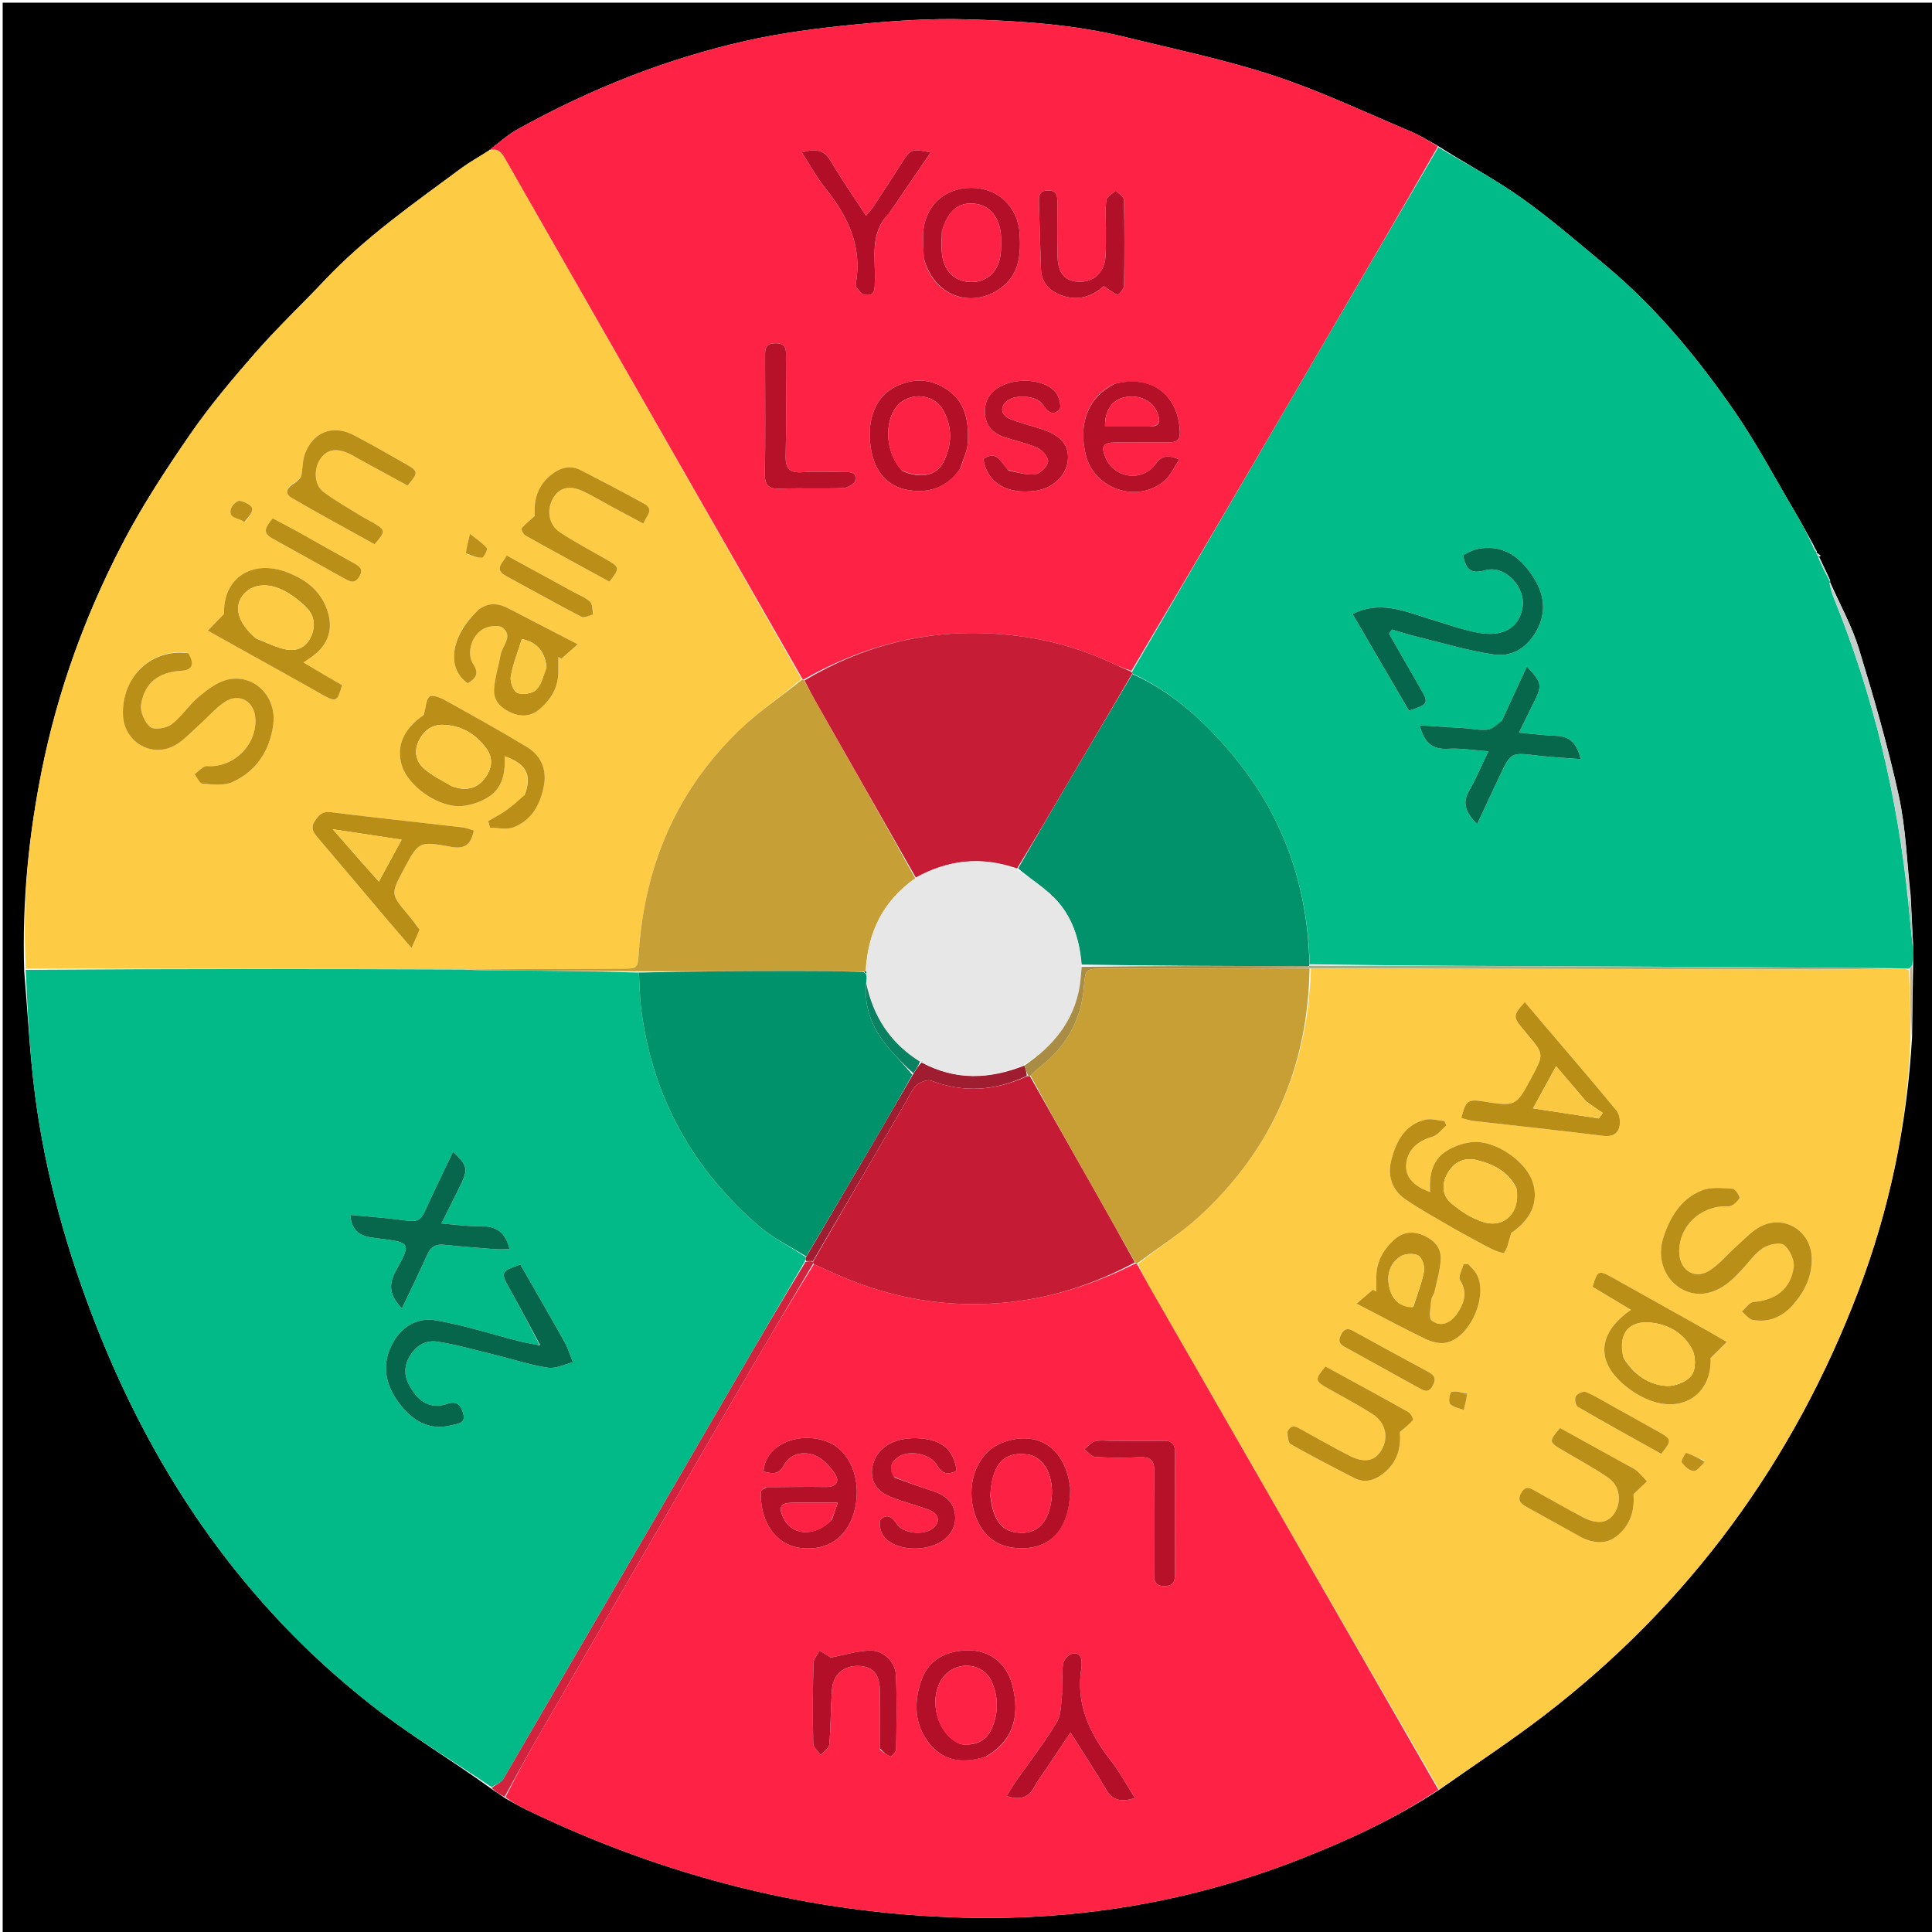 <svg version="1.1" id="Layer_1" xmlns="http://www.w3.org/2000/svg" xmlns:xlink="http://www.w3.org/1999/xlink" x="0px" y="0px"
	 width="100%" viewBox="0 0 720 720" enable-background="new 0 0 720 720" xml:space="preserve">
<path fill="#000000" opacity="1" stroke="none" 
	d="
M1,270 
	C1,180 1,90.5 1,1 
	C241,1 481,1 721,1 
	C721,241 721,481 721,721 
	C481,721 241,721 1,721 
	C1,570.833 1,420.667 1,270 
M677.02,205.974 
	C677.02,205.974 677.091,205.97 677.011,205.309 
	C676.662,204.81 676.312,204.31 675.844,203.131 
	C673.553,199.027 671.349,194.871 668.955,190.827 
	C661.447,178.141 654.54,165.031 646.163,152.943 
	C632.421,133.116 617.081,114.5 598.415,98.962 
	C588.075,90.353 577.875,81.499 566.926,73.721 
	C557.117,66.753 546.367,61.108 535.698,54.263 
	C532.399,52.496 529.216,50.452 525.781,49.01 
	C508.851,41.898 492.182,33.948 474.788,28.212 
	C456.793,22.278 438.099,18.434 419.66,13.882 
	C400.127,9.061 380.105,7.77 360.134,7.203 
	C346.305,6.811 332.37,7.796 318.578,9.146 
	C304.947,10.48 291.252,12.229 277.911,15.237 
	C248.082,21.963 219.861,33.234 193.109,48.056 
	C189.201,50.221 185.802,53.308 181.685,56.477 
	C178.384,58.566 174.938,60.458 171.806,62.776 
	C154.184,75.821 136.168,88.385 121.005,104.445 
	C112.477,113.478 103.43,122.044 95.254,131.379 
	C86.632,141.223 78.143,151.301 70.731,162.058 
	C61.57,175.353 52.673,188.987 45.276,203.308 
	C31.665,229.661 21.573,257.392 15.669,286.633 
	C10.705,311.221 8.198,335.921 9.02,361.905 
	C10.34,377.407 11.086,392.983 13.103,408.394 
	C16.984,438.039 25.095,466.655 36.032,494.462 
	C57.926,550.129 90.815,597.972 138.039,635.143 
	C152.34,646.399 168.123,655.772 183.196,666.685 
	C184.8,667.772 186.403,668.86 188.578,670.334 
	C191.055,671.669 193.484,673.102 196.015,674.326 
	C247.798,699.369 302.413,713.292 359.929,714.659 
	C402.673,715.674 444.241,708.6 484.169,692.964 
	C502.233,685.889 519.835,677.819 536.681,666.765 
	C549.693,657.58 563.041,648.833 575.658,639.135 
	C629.664,597.628 668.394,544.625 692.577,481.084 
	C704.083,450.852 710.701,419.449 712.581,386.419 
	C712.677,377.612 712.773,368.804 712.975,359.115 
	C712.929,357.041 712.883,354.968 712.951,351.978 
	C712.659,346.28 712.366,340.581 712.07,333.978 
	C710.655,321.445 710.267,308.686 707.582,296.431 
	C703.554,278.048 698.308,259.898 692.788,241.893 
	C690.148,233.279 685.687,225.224 682.035,216.981 
	C682.035,216.981 682.103,216.982 682.03,216.216 
	C680.678,213.29 679.326,210.363 677.916,207.487 
	C677.916,207.487 677.964,207.548 678.533,207.074 
	C678.028,206.684 677.523,206.294 677.02,205.974 
z"/>
<path fill="#01BA88" opacity="1" stroke="none" 
	d="
M183.226,666.008 
	C168.123,655.772 152.34,646.399 138.039,635.143 
	C90.815,597.972 57.926,550.129 36.032,494.462 
	C25.095,466.655 16.984,438.039 13.103,408.394 
	C11.086,392.983 10.34,377.407 9.559,361.436 
	C64.184,361.035 118.27,361.103 172.699,361.288 
	C175.689,361.473 178.336,361.58 180.985,361.6 
	C200.028,361.739 219.072,361.86 238.083,362.447 
	C238.37,367.534 238.445,372.194 239.052,376.784 
	C243.336,409.185 258.318,435.868 282.971,457.052 
	C288.171,461.52 294.596,464.563 300.364,468.543 
	C300.206,469.21 300.141,469.596 299.853,470.241 
	C291.352,484.709 283.062,498.912 274.797,513.128 
	C245.737,563.106 216.702,613.098 187.547,663.021 
	C186.748,664.391 184.695,665.029 183.226,666.008 
M200.058,501.227 
	C197.794,500.747 195.511,500.345 193.272,499.773 
	C183.012,497.154 172.875,493.836 162.474,492.059 
	C155.186,490.813 149.138,494.676 145.836,501.508 
	C141.895,509.661 144.13,517.205 149.456,523.849 
	C154.216,529.785 160.323,533.219 168.295,531.129 
	C170.505,530.549 173.771,530.567 172.58,526.605 
	C171.636,523.468 170.175,521.924 166.416,523.24 
	C161.957,524.801 157.811,523.497 154.815,519.707 
	C151.687,515.751 149.665,511.437 152.2,506.34 
	C154.433,501.85 158.257,499.247 163.102,500.008 
	C170.108,501.109 176.984,503.071 183.892,504.76 
	C190.656,506.414 197.323,508.618 204.172,509.705 
	C207.106,510.17 210.392,508.419 213.519,507.675 
	C212.49,505.147 211.711,502.48 210.39,500.115 
	C204.971,490.414 199.386,480.805 193.923,471.267 
	C186.577,473.758 186.496,474.182 189.956,480.332 
	C193.782,487.13 197.395,494.048 200.99,501.023 
	C200.99,501.023 200.884,501.137 200.058,501.227 
M170.821,443.318 
	C174.702,435.622 174.611,434.798 168.828,429.193 
	C165.695,435.791 162.583,442.176 159.62,448.63 
	C156.428,455.583 156.434,455.525 148.721,454.531 
	C142.747,453.761 136.727,453.35 130.526,452.761 
	C131.222,460.72 136.42,460.969 141.68,461.615 
	C152.955,463.001 153.264,463.306 147.614,473.4 
	C144.57,478.838 145.226,482.923 149.796,487.579 
	C153.042,480.735 156.243,474.23 159.207,467.618 
	C160.479,464.782 162.262,463.562 165.389,463.885 
	C171.669,464.534 177.966,465.029 184.262,465.513 
	C186.069,465.652 187.896,465.534 189.907,465.534 
	C188.383,459.083 184.866,456.889 179.201,457.005 
	C174.648,457.099 170.08,456.394 164.48,455.964 
	C166.809,451.307 168.641,447.643 170.821,443.318 
z"/>
<path fill="#01BB88" opacity="1" stroke="none" 
	d="
M677.964,207.548 
	C677.964,207.548 677.916,207.487 677.653,207.808 
	C678.96,211.08 680.532,214.031 682.103,216.982 
	C682.103,216.982 682.035,216.981 681.797,217.289 
	C682.219,219.468 682.806,221.371 683.55,223.209 
	C698.229,259.443 707.215,297.073 711.166,336.369 
	C711.695,342.172 712.266,347.533 712.837,352.894 
	C712.883,354.968 712.929,357.041 712.655,359.633 
	C712.109,360.438 711.882,360.726 711.28,360.995 
	C709.648,360.98 708.393,360.982 706.743,360.845 
	C668.89,360.518 631.432,360.307 593.973,360.151 
	C558.677,360.004 523.38,359.914 488.062,359.353 
	C487.358,329.395 477.78,303.063 458.73,280.577 
	C448.5,268.501 436.795,257.803 421.966,250.99 
	C421.919,250.791 421.758,250.414 422.007,250.139 
	C445.143,210.575 468.012,171.277 490.922,132.002 
	C505.928,106.276 520.993,80.586 536.032,54.879 
	C546.367,61.108 557.117,66.753 566.926,73.721 
	C577.875,81.499 588.075,90.353 598.415,98.962 
	C617.081,114.5 632.421,133.116 646.163,152.943 
	C654.54,165.031 661.447,178.141 668.955,190.827 
	C671.349,194.871 673.553,199.027 675.661,203.654 
	C676.016,204.774 676.553,205.372 677.091,205.97 
	C677.091,205.97 677.02,205.974 676.901,206.335 
	C677.176,206.979 677.57,207.263 677.964,207.548 
M531.303,230.178 
	C522.546,227.408 513.819,223.903 504.052,228.825 
	C511.284,241.216 518.214,253.09 525.076,264.848 
	C532.411,262.433 532.561,262.067 529.228,256.335 
	C527.469,253.312 525.743,250.27 524.003,247.236 
	C521.892,243.556 519.783,239.876 517.672,236.195 
	C518.019,235.67 518.366,235.144 518.712,234.619 
	C522.223,235.619 525.707,236.732 529.251,237.596 
	C538.413,239.831 547.511,242.591 556.81,243.924 
	C564.307,244.998 570.017,240.537 573.209,233.927 
	C577.173,225.72 574.291,218.242 568.971,211.682 
	C564.249,205.859 558.073,202.957 550.414,204.643 
	C548.579,205.046 546.893,206.125 545.288,206.827 
	C546.189,212.229 548.099,214.061 553.535,212.516 
	C560.896,210.423 568.808,218.935 567.383,226.602 
	C566.018,233.95 560.082,237.558 550.757,235.78 
	C544.411,234.57 538.272,232.276 531.303,230.178 
M559.436,269.088 
	C557.731,270.08 556.101,271.704 554.303,271.917 
	C551.55,272.244 548.684,271.565 545.862,271.374 
	C540.377,271.003 534.889,270.674 529.068,270.306 
	C530.729,276.63 533.633,279.428 539.621,279.052 
	C544.263,278.76 548.975,279.585 554.664,279.985 
	C551.914,285.692 550.036,290.308 547.546,294.567 
	C544.694,299.447 546.418,302.962 550.464,307.153 
	C553.423,300.833 556.119,295.027 558.854,289.24 
	C563.088,280.279 563.088,280.376 573.065,281.587 
	C578.206,282.211 583.395,282.441 589.042,282.887 
	C587.744,277.028 585.037,274.412 579.917,274.226 
	C575.694,274.071 571.486,273.52 566.083,273.038 
	C568.3,268.521 569.949,265.145 571.611,261.776 
	C574.809,255.295 574.675,254.479 569.019,248.373 
	C565.875,255.178 562.826,261.779 559.436,269.088 
z"/>
<path fill="#FE2244" opacity="1" stroke="none" 
	d="
M535.865,54.571 
	C520.993,80.586 505.928,106.276 490.922,132.002 
	C468.012,171.277 445.143,210.575 421.674,249.991 
	C418.814,249.107 416.513,248.141 414.26,247.075 
	C400.23,240.433 385.328,237.018 369.955,236.118 
	C344.86,234.649 321.441,240.692 299.517,253.211 
	C299.349,253.177 299.014,253.115 298.906,252.778 
	C261.835,187.887 224.852,123.343 187.972,58.741 
	C186.495,56.153 184.901,55.231 182.168,55.968 
	C185.802,53.308 189.201,50.221 193.109,48.056 
	C219.861,33.234 248.082,21.963 277.911,15.237 
	C291.252,12.229 304.947,10.48 318.578,9.146 
	C332.37,7.796 346.305,6.811 360.134,7.203 
	C380.105,7.77 400.127,9.061 419.66,13.882 
	C438.099,18.434 456.793,22.278 474.788,28.212 
	C492.182,33.948 508.851,41.898 525.781,49.01 
	C529.216,50.452 532.399,52.496 535.865,54.571 
M415.026,143.152 
	C405.57,147.979 401.738,157.7 404.636,169.513 
	C407.79,182.369 423.974,187.788 433.993,179.127 
	C436.276,177.153 437.587,174.056 439.52,171.22 
	C435.214,169.419 432.901,169.797 430.693,172.862 
	C425.757,179.712 415.409,178.371 412.066,170.67 
	C410.183,166.332 411.019,164.932 415.731,164.878 
	C422.379,164.801 429.028,164.844 435.678,164.839 
	C438.149,164.837 439.776,164.193 439.694,161.144 
	C439.322,147.227 429.232,139.477 415.026,143.152 
M344.401,96.685 
	C347.98,110.147 361.701,115.365 372.836,107.425 
	C379.839,102.432 380.422,95.086 380.02,87.349 
	C379.493,77.218 372.02,69.962 361.936,69.998 
	C351.661,70.034 344.368,77.06 344.012,87.387 
	C343.915,90.2 344.131,93.024 344.401,96.685 
M358.038,174.338 
	C358.963,171.166 360.529,168.024 360.683,164.815 
	C361.054,157.13 359.861,149.636 352.71,145.005 
	C346.118,140.736 339.155,140.878 332.401,144.853 
	C325.59,148.861 322.797,158.025 324.696,167.933 
	C326.213,175.847 330.584,181.215 338.373,182.601 
	C345.992,183.957 352.898,181.768 358.038,174.338 
M375.567,175.136 
	C373.019,172.727 371.768,167.324 366.475,171.074 
	C367.806,179.967 375.376,184.46 386.126,182.858 
	C392.37,181.928 397.358,177.208 397.941,171.678 
	C398.53,166.097 395.608,162.425 388.5,160.028 
	C384.562,158.7 380.476,157.769 376.624,156.235 
	C372.889,154.748 372.491,151.645 375.405,149.356 
	C378.595,146.851 386.49,147.424 388.634,150.778 
	C390.405,153.549 392.479,155.107 394.8,152.634 
	C395.682,151.694 394.754,147.947 393.525,146.339 
	C389.899,141.597 380.103,140.585 373.569,143.631 
	C369.161,145.687 366.883,149.048 367.051,153.867 
	C367.217,158.622 370.047,161.489 374.36,162.939 
	C378.458,164.317 382.785,165.147 386.678,166.94 
	C388.496,167.778 390.809,170.509 390.585,172.044 
	C390.317,173.876 387.735,176.445 385.862,176.724 
	C382.766,177.184 379.435,176.066 375.567,175.136 
M331.598,79.113 
	C336.614,71.766 341.631,64.42 346.829,56.809 
	C339.83,55.358 339.324,55.595 336.236,60.445 
	C332.751,65.917 329.208,71.352 325.644,76.773 
	C324.896,77.912 323.946,78.92 322.75,80.41 
	C318.06,73.197 313.564,66.812 309.656,60.084 
	C307.108,55.696 303.878,55.341 298.807,56.804 
	C301.925,61.587 304.449,66.24 307.707,70.306 
	C316.005,80.66 321.342,91.81 318.989,105.512 
	C318.906,105.995 318.798,106.69 319.052,106.974 
	C320.002,108.04 320.983,109.634 322.161,109.841 
	C326.339,110.573 325.927,107.426 326.023,104.724 
	C326.33,96.1 323.95,86.908 331.598,79.113 
M412.145,85.493 
	C412.111,88.824 412.211,92.162 412.013,95.483 
	C411.667,101.296 407.907,104.989 402.555,105.011 
	C397.044,105.033 394.284,102.091 394.118,95.547 
	C393.948,88.889 394.029,82.224 394.056,75.562 
	C394.067,73.023 393.904,70.901 390.44,70.987 
	C387.219,71.068 387.119,73.15 387.182,75.419 
	C387.413,83.732 387.653,92.045 387.954,100.356 
	C388.133,105.289 390.933,108.267 395.369,109.989 
	C401.916,112.531 407.337,110.193 411.353,106.6 
	C413.45,107.987 414.87,109.289 416.531,109.787 
	C416.98,109.922 418.87,107.637 418.891,106.442 
	C419.081,95.786 419.096,85.123 418.858,74.47 
	C418.832,73.304 416.885,72.181 415.829,71.039 
	C414.61,72.196 412.548,73.219 412.339,74.537 
	C411.822,77.787 412.154,81.172 412.145,85.493 
M285.13,136.583 
	C285.131,149.882 285.289,163.183 285.045,176.477 
	C284.963,180.924 286.486,182.264 290.806,182.102 
	C298.608,181.809 306.435,182.175 314.237,181.886 
	C315.834,181.827 318.484,180.315 318.723,179.096 
	C319.424,175.516 316.319,175.95 314.06,175.925 
	C309.073,175.872 304.068,175.642 299.104,175.983 
	C294.394,176.306 292.67,174.79 292.798,169.869 
	C293.111,157.742 292.914,145.602 292.887,133.467 
	C292.882,130.864 293.45,128.025 289.19,127.932 
	C284.666,127.834 285.145,130.784 285.132,133.623 
	C285.129,134.288 285.131,134.953 285.13,136.583 
z"/>
<path fill="#FE2244" opacity="1" stroke="none" 
	d="
M536.018,666.957 
	C519.835,677.819 502.233,685.889 484.169,692.964 
	C444.241,708.6 402.673,715.674 359.929,714.659 
	C302.413,713.292 247.798,699.369 196.015,674.326 
	C193.484,673.102 191.055,671.669 188.348,669.788 
	C192.601,661.294 197.019,653.309 201.58,645.406 
	C218.016,616.922 234.497,588.462 250.969,559.999 
	C260.703,543.18 270.41,526.344 280.209,509.563 
	C287.741,496.664 295.398,483.837 303.327,471.125 
	C306.383,472.502 309.107,473.746 311.843,474.961 
	C332.501,484.132 353.992,487.721 376.556,485.233 
	C393.015,483.418 408.335,478.29 423.167,470.865 
	C423.357,470.924 423.746,471.003 423.867,471.34 
	C425.789,474.864 427.572,478.061 429.394,481.235 
	C464.933,543.144 500.476,605.05 536.018,666.957 
M285.348,554.327 
	C284.741,554.839 283.635,555.321 283.601,555.869 
	C283.048,564.689 287.397,575.485 298.378,576.872 
	C308.041,578.093 315.377,573.233 318.161,563.987 
	C321.348,553.401 317.81,542.132 309.927,538.036 
	C300.316,533.042 285.365,536.901 284.53,548.394 
	C287.439,549.09 290.079,549.841 292.019,546.227 
	C294.491,541.621 299.161,540.831 303.269,542.209 
	C306.307,543.228 309.109,546.215 311.015,549.008 
	C313.113,552.083 311.801,554.227 307.633,554.159 
	C300.488,554.041 293.339,554.17 285.348,554.327 
M367.685,654.518 
	C377.191,649.069 380.422,640.024 377.215,627.836 
	C375.107,619.827 368.678,614.803 360.442,615.036 
	C352.672,615.256 346.148,618.455 343.474,625.905 
	C340.52,634.135 340.547,642.736 346.533,649.986 
	C351.981,656.585 359.194,657.222 367.685,654.518 
M398.807,553.912 
	C398.612,552.935 398.438,551.954 398.218,550.983 
	C395.412,538.561 385.666,533.195 373.797,537.532 
	C363.249,541.386 358.901,555.361 364.449,567.137 
	C367.473,573.555 372.663,576.582 379.443,576.946 
	C391.844,577.613 398.876,569.481 398.807,553.912 
M333.024,550.363 
	C330.97,547.108 332.118,544.595 335.057,542.795 
	C339.198,540.259 346.813,541.826 349.254,546.087 
	C351.274,549.612 353.497,549.564 356.497,548.126 
	C355.535,540.486 351.17,536.661 342.967,536.049 
	C333.85,535.368 327.079,539.085 325.328,545.73 
	C323.964,550.911 326.091,555.442 331.646,557.748 
	C336.389,559.716 341.479,560.836 346.269,562.708 
	C350.234,564.257 350.56,567.602 347.271,569.841 
	C343.738,572.248 336.382,571.416 334.162,567.901 
	C332.452,565.193 330.342,564.105 328.284,566.276 
	C327.391,567.218 328.028,570.639 329.072,572.194 
	C332.157,576.787 340.628,578.334 347.459,576.065 
	C352.764,574.303 356.046,570.346 355.975,565.617 
	C355.892,560.117 352.568,557.283 347.699,555.698 
	C342.972,554.16 338.281,552.51 333.024,550.363 
M395.996,630.432 
	C395.336,634.266 395.68,638.698 393.819,641.815 
	C389.143,649.649 383.454,656.877 378.214,664.378 
	C377.147,665.905 376.267,667.563 375.198,669.331 
	C380.119,670.915 383.323,670.004 385.496,665.872 
	C386.729,663.528 388.401,661.415 389.879,659.2 
	C392.777,654.859 395.677,650.521 398.938,645.64 
	C403.762,653.308 408.168,659.95 412.179,666.822 
	C414.683,671.112 417.95,671.644 422.984,670.095 
	C419.815,665.132 417.237,660.306 413.921,656.054 
	C405.87,645.733 400.736,634.659 403.083,621.175 
	C403.139,620.852 403.066,620.509 403.088,620.178 
	C403.257,617.555 402.19,615.612 399.446,616.33 
	C398.09,616.684 396.435,618.585 396.204,619.998 
	C395.699,623.08 396.018,626.297 395.996,630.432 
M327.959,652.043 
	C329.233,652.946 330.421,654.095 331.837,654.591 
	C332.224,654.727 333.942,652.911 333.957,651.975 
	C334.098,642.69 334.312,633.388 333.865,624.121 
	C333.627,619.187 329.029,614.911 324.098,615.103 
	C319.19,615.294 314.334,616.824 309.633,617.732 
	C308.541,617.051 307.001,616.091 305.461,615.13 
	C304.652,616.693 303.181,618.241 303.142,619.823 
	C302.895,629.804 302.851,639.794 303.062,649.775 
	C303.092,651.207 304.858,652.603 305.821,654.016 
	C306.943,652.739 308.923,651.536 309.041,650.171 
	C309.628,643.39 309.573,636.557 310.04,629.762 
	C310.434,624.044 314.403,620.677 319.979,620.852 
	C325.323,621.019 327.82,623.837 327.91,630.164 
	C328.01,637.152 327.925,644.143 327.959,652.043 
M414.536,536.987 
	C412.369,536.99 410.103,536.605 408.069,537.125 
	C406.579,537.507 405.393,539.077 404.071,540.118 
	C405.451,541.111 406.783,542.872 408.219,542.962 
	C413.698,543.305 419.22,543.311 424.707,543.049 
	C428.838,542.851 430.244,544.346 430.176,548.494 
	C429.967,561.157 430.115,573.825 430.08,586.491 
	C430.073,589.085 430.399,591.007 433.773,591.078 
	C437.312,591.152 437.898,589.309 437.887,586.389 
	C437.831,571.39 437.817,556.39 437.904,541.391 
	C437.922,538.222 436.802,536.871 433.525,536.956 
	C427.529,537.112 421.527,536.992 414.536,536.987 
z"/>
<path fill="#FECC44" opacity="1" stroke="none" 
	d="
M181.926,56.223 
	C184.901,55.231 186.495,56.153 187.972,58.741 
	C224.852,123.343 261.835,187.887 298.706,253.04 
	C290.807,259.824 282.422,265.41 275.302,272.303 
	C252.155,294.712 240.329,322.519 238.09,354.495 
	C237.637,360.96 237.891,360.978 231.3,360.997 
	C211.652,361.055 192.004,361.113 172.357,361.171 
	C118.27,361.103 64.184,361.035 9.641,360.973 
	C8.198,335.921 10.705,311.221 15.669,286.633 
	C21.573,257.392 31.665,229.661 45.276,203.308 
	C52.673,188.987 61.57,175.353 70.731,162.058 
	C78.143,151.301 86.632,141.223 95.254,131.379 
	C103.43,122.044 112.477,113.478 121.005,104.445 
	C136.168,88.385 154.184,75.821 171.806,62.776 
	C174.938,60.458 178.384,58.566 181.926,56.223 
M69.777,243.288 
	C56.38,241.544 45.262,252.331 45.829,266.522 
	C46.226,276.442 56.385,282.595 65.099,277.817 
	C68.505,275.949 71.238,272.824 74.206,270.191 
	C77.43,267.331 80.263,263.908 83.82,261.576 
	C89.117,258.102 94.706,261.313 95.157,267.603 
	C95.874,277.609 86.978,286.227 77.128,285.498 
	C75.666,285.39 74.043,287.463 72.494,288.526 
	C73.477,289.767 74.387,291.992 75.454,292.07 
	C79.156,292.341 83.378,292.904 86.56,291.478 
	C95.553,287.447 100.551,279.687 101.827,270.118 
	C103.227,259.617 94.793,251.12 84.994,253.223 
	C81.053,254.069 77.307,256.972 74.074,259.662 
	C70.396,262.722 67.74,267.053 63.948,269.915 
	C62.001,271.384 57.535,272.131 56.02,270.926 
	C53.904,269.242 52.163,265.222 52.58,262.565 
	C53.866,254.379 59.189,250.438 67.682,249.965 
	C71.613,249.746 72.622,247.507 69.777,243.288 
M195.341,296.653 
	C193.018,298.509 190.775,300.478 188.348,302.186 
	C186.327,303.607 184.09,304.722 181.949,305.972 
	C182.176,306.806 182.404,307.639 182.631,308.473 
	C185.582,308.473 188.861,309.312 191.419,308.31 
	C198.194,305.655 201.385,299.763 202.688,292.908 
	C203.868,286.698 201.613,281.525 196.29,278.32 
	C186.178,272.231 175.854,266.49 165.526,260.771 
	C163.886,259.863 160.916,258.857 160.064,259.605 
	C158.763,260.75 158.77,263.383 157.936,266.429 
	C150.451,271.55 147.417,278.079 149.823,285.509 
	C152.323,293.225 163.725,301.151 172.206,300.385 
	C175.673,300.071 179.403,298.773 182.296,296.846 
	C187.386,293.455 188.413,287.77 188.042,281.795 
	C196.218,284.603 198.398,288.919 195.341,296.653 
M156.206,346.046 
	C154.858,344.357 153.545,342.64 152.155,340.986 
	C145.595,333.176 145.588,333.183 150.357,324.215 
	C156.018,313.571 156.053,313.379 168.124,315.604 
	C173.255,316.549 175.596,314.688 176.561,309.498 
	C175.076,309.077 173.723,308.489 172.319,308.326 
	C155.967,306.433 139.595,304.7 123.26,302.672 
	C120.1,302.28 118.831,303.712 117.341,305.951 
	C115.624,308.531 116.759,310.202 118.376,312.101 
	C126.89,322.109 135.344,332.167 143.837,342.194 
	C146.799,345.691 149.809,349.147 153.354,353.269 
	C154.641,350.487 155.521,348.585 156.206,346.046 
M115.324,256.154 
	C116.914,257.064 118.497,257.985 120.095,258.88 
	C125.267,261.777 125.734,261.574 127.477,255.331 
	C125.294,254.068 123.006,252.759 120.733,251.425 
	C118.338,250.02 115.956,248.591 113.091,246.889 
	C114.438,245.969 115.22,245.443 115.994,244.905 
	C122.571,240.327 124.557,234.046 121.649,226.557 
	C119.054,219.876 113.777,215.919 107.38,213.411 
	C93.767,208.072 83.04,215.623 83.501,228.781 
	C81.232,231.113 79.557,232.834 77.429,235.02 
	C90.565,242.355 102.618,249.084 115.324,256.154 
M178.088,227.402 
	C167.861,237.063 166.182,249.022 174.358,254.64 
	C177.159,252.878 178.754,251.145 176.371,247.506 
	C173.929,243.776 175.398,237.541 179.606,234.684 
	C181.542,233.37 185.639,232.721 187.209,233.875 
	C191.417,236.969 187.192,240.622 186.563,244.059 
	C185.765,248.423 184.322,252.741 184.125,257.123 
	C183.937,261.302 186.881,264.061 190.685,265.688 
	C194.58,267.354 198.208,266.856 201.37,264.066 
	C205.531,260.395 208.135,255.902 208.081,250.16 
	C208.065,248.382 208.079,246.603 208.079,244.825 
	C208.458,245.046 208.837,245.267 209.216,245.487 
	C211.267,243.671 213.318,241.855 215.298,240.102 
	C205.925,235.254 197.684,231.013 189.463,226.733 
	C185.809,224.831 182.224,224.356 178.088,227.402 
M228.431,189.066 
	C232.05,191.001 235.669,192.936 239.763,195.125 
	C240.786,192.215 244.163,189.97 239.917,187.636 
	C232.199,183.394 224.397,179.302 216.561,175.282 
	C212.332,173.113 208.486,174.334 205.026,177.229 
	C199.959,181.468 198.845,187.155 199.314,192.267 
	C197.175,194.21 195.591,195.392 194.426,196.898 
	C194.152,197.254 195.041,199.146 195.816,199.58 
	C206.232,205.406 216.722,211.1 227.117,216.784 
	C231.031,211.773 230.945,211.352 226.197,208.627 
	C220.287,205.234 214.23,202.053 208.566,198.287 
	C204.308,195.455 203.611,189.695 206.285,185.393 
	C208.68,181.54 212.534,180.735 217.693,183.258 
	C221.126,184.937 224.424,186.892 228.431,189.066 
M109.645,179.941 
	C107.257,181.561 105.505,183.697 108.852,185.645 
	C119.031,191.572 129.402,197.169 139.584,202.832 
	C143.829,197.934 143.794,197.584 139.002,194.758 
	C137.425,193.828 135.754,193.051 134.203,192.082 
	C129.558,189.181 124.731,186.506 120.401,183.188 
	C117.025,180.602 116.86,174.564 119.486,170.882 
	C122.231,167.032 125.906,167.241 129.738,168.893 
	C131.259,169.548 132.661,170.48 134.122,171.276 
	C140.08,174.524 146.041,177.769 151.884,180.952 
	C155.938,176.181 155.949,175.658 151.479,173.087 
	C144.983,169.351 138.472,165.627 131.831,162.16 
	C123.928,158.035 116.4,161.066 113.489,169.552 
	C112.651,171.997 112.837,174.776 112.271,177.339 
	C112.064,178.275 111.034,179.028 109.645,179.941 
M221.19,228.6 
	C220.778,227.099 220.824,225.102 219.853,224.207 
	C218.19,222.674 215.899,221.816 213.857,220.699 
	C205.588,216.174 197.313,211.659 188.833,207.027 
	C187.261,209.938 183.984,212.157 188.618,214.669 
	C197.967,219.738 207.246,224.939 216.667,229.869 
	C217.672,230.395 219.427,229.486 221.19,228.6 
M109.934,197.576 
	C107.191,196.122 104.448,194.667 101.605,193.16 
	C99.422,196.035 97.217,198.32 101.523,200.689 
	C110.55,205.658 119.539,210.696 128.535,215.72 
	C130.584,216.863 132.351,217.582 133.936,214.842 
	C135.558,212.037 133.947,211.033 131.882,209.886 
	C124.762,205.935 117.679,201.916 109.934,197.576 
M91.402,194.609 
	C92.362,192.889 94.284,190.98 93.993,189.507 
	C93.739,188.223 91.074,186.914 89.312,186.631 
	C88.37,186.48 86.45,188.286 86.073,189.54 
	C84.898,193.449 89.084,192.902 91.402,194.609 
M173.894,206.485 
	C175.815,207.012 177.751,207.93 179.65,207.859 
	C180.338,207.833 181.813,204.75 181.419,204.25 
	C180.021,202.476 177.973,201.214 175.145,198.928 
	C174.368,202.092 173.897,204.01 173.894,206.485 
z"/>
<path fill="#FECB44" opacity="1" stroke="none" 
	d="
M536.35,666.861 
	C500.476,605.05 464.933,543.144 429.394,481.235 
	C427.572,478.061 425.789,474.864 424.09,471.075 
	C431.899,464.716 440.179,459.582 447.21,453.094 
	C474.001,428.374 487.451,397.495 488.534,360.984 
	C551.734,361.047 614.472,361.179 677.211,361.265 
	C687.186,361.279 697.162,361.084 707.138,360.985 
	C708.393,360.982 709.648,360.98 711.372,361.453 
	C711.891,370.294 711.941,378.661 711.99,387.027 
	C710.701,419.449 704.083,450.852 692.577,481.084 
	C668.394,544.625 629.664,597.628 575.658,639.135 
	C563.041,648.833 549.693,657.58 536.35,666.861 
M668.497,485.974 
	C672.782,481.019 675.367,475.401 675.173,468.718 
	C674.882,458.72 664.937,452.476 656.087,457.093 
	C652.793,458.812 650.123,461.776 647.282,464.299 
	C643.935,467.271 641.028,470.854 637.358,473.322 
	C631.872,477.01 626.167,473.7 625.828,467.107 
	C625.312,457.067 633.901,449.034 644.152,449.57 
	C645.527,449.642 647.422,447.931 648.237,446.55 
	C648.567,445.99 646.709,443.062 645.739,443.003 
	C641.876,442.769 637.576,442.266 634.161,443.649 
	C626.433,446.78 622.316,453.598 619.853,461.275 
	C617.497,468.617 620.068,476.074 625.849,479.86 
	C631.428,483.513 638.107,482.844 644.3,477.876 
	C645.978,476.529 647.468,474.934 648.962,473.373 
	C651.604,470.61 653.82,467.243 656.914,465.175 
	C659.026,463.763 663.311,462.833 664.856,464.01 
	C667.006,465.646 668.829,469.643 668.454,472.301 
	C667.306,480.454 661.695,484.521 653.475,485.208 
	C651.936,485.336 650.568,487.53 649.122,488.771 
	C650.486,489.863 651.727,491.661 653.235,491.922 
	C659.067,492.932 664.04,490.933 668.497,485.974 
M542.339,458.121 
	C546.718,460.519 551.052,463.006 555.5,465.269 
	C557.136,466.102 560.233,467.291 560.606,466.789 
	C561.851,465.113 562.164,462.744 563.212,459.456 
	C570.532,454.52 573.6,447.893 571.162,440.448 
	C568.637,432.736 557.204,424.825 548.749,425.619 
	C545.283,425.944 541.558,427.251 538.671,429.185 
	C533.603,432.579 532.564,438.256 532.977,444.25 
	C526.461,441.927 523.612,438.395 524.047,433.766 
	C524.528,428.648 528.267,425.171 533.841,423.603 
	C535.794,423.054 537.291,420.884 538.996,419.455 
	C538.77,418.908 538.544,418.362 538.318,417.815 
	C535.948,417.593 533.433,416.748 531.235,417.262 
	C523.617,419.043 520.461,425.103 518.59,431.939 
	C516.927,438.015 518.619,443.402 523.771,446.957 
	C529.504,450.912 535.694,454.203 542.339,458.121 
M573.651,379.84 
	C571.86,377.721 570.069,375.602 568.238,373.436 
	C563.587,378.812 563.587,378.812 568.932,385.126 
	C575.443,392.819 575.443,392.819 570.817,401.456 
	C564.958,412.396 564.958,412.396 552.735,410.456 
	C547.037,409.552 546.207,410.146 544.592,416.67 
	C546.158,417.043 547.705,417.578 549.292,417.761 
	C565.312,419.605 581.353,421.284 597.353,423.284 
	C600.632,423.694 602.831,422.741 603.505,419.879 
	C603.939,418.039 603.583,415.307 602.438,413.914 
	C593.147,402.611 583.585,391.53 573.651,379.84 
M635.846,495.647 
	C624.217,489.147 612.587,482.649 600.959,476.147 
	C595.73,473.223 595.353,473.377 593.51,479.551 
	C598.121,482.317 602.82,485.135 607.819,488.134 
	C597.25,495.379 594.892,504.435 601.811,512.664 
	C605.085,516.559 609.82,519.886 614.568,521.754 
	C627.651,526.9 638.063,518.951 637.472,506.117 
	C639.696,503.911 641.415,502.207 643.525,500.113 
	C640.477,498.346 638.474,497.184 635.846,495.647 
M542.604,490.185 
	C540.121,493.507 536.514,494.524 533.54,492.103 
	C532.265,491.065 533.188,487.16 533.375,484.577 
	C533.454,483.475 534.376,482.459 534.62,481.34 
	C535.498,477.322 536.74,473.298 536.918,469.236 
	C537.111,464.813 534.194,461.923 530.178,460.262 
	C526.052,458.555 522.366,459.317 519.154,462.374 
	C515.258,466.082 512.894,470.505 512.918,476.015 
	C512.926,477.78 512.919,479.544 512.919,481.309 
	C512.497,481.088 512.075,480.868 511.652,480.647 
	C509.645,482.355 507.638,484.064 505.565,485.828 
	C514.832,490.622 522.981,495.011 531.309,499.027 
	C533.56,500.113 536.511,500.856 538.877,500.397 
	C547.897,498.648 554.837,482.585 550.215,474.685 
	C549.426,473.337 548.168,472.263 547.127,471.063 
	C546.556,471.075 545.986,471.087 545.416,471.099 
	C544.916,473.129 543.336,475.842 544.11,477.068 
	C547.066,481.75 545.69,485.597 542.604,490.185 
M590.304,573.419 
	C594.561,575.216 598.713,575.474 602.561,572.434 
	C608.06,568.09 609.171,562.05 608.759,556.84 
	C610.988,554.73 612.391,553.403 613.793,552.075 
	C612.523,550.734 611.36,549.265 609.95,548.093 
	C608.815,547.15 607.389,546.552 606.078,545.827 
	C597.812,541.254 589.541,536.688 581.382,532.181 
	C577.177,537.089 577.221,537.409 582.006,540.262 
	C587.857,543.75 593.92,546.938 599.485,550.836 
	C603.863,553.902 604.413,559.919 601.517,564.14 
	C599.123,567.631 595.165,568.201 589.902,565.441 
	C584.006,562.35 578.255,558.983 572.415,555.784 
	C570.557,554.766 568.712,553.296 566.975,556.251 
	C565.252,559.181 566.805,560.438 569.083,561.691 
	C575.939,565.463 582.764,569.291 590.304,573.419 
M479.504,534.212 
	C479.984,535.585 480.058,537.683 481.009,538.216 
	C488.834,542.602 496.783,546.776 504.778,550.847 
	C508.623,552.805 512.247,551.698 515.484,549.173 
	C520.868,544.972 522.21,539.191 521.671,533.673 
	C523.69,531.911 525.362,530.755 526.532,529.217 
	C526.822,528.835 525.758,526.743 524.864,526.241 
	C514.588,520.475 504.225,514.864 493.96,509.252 
	C489.935,514.05 490.017,514.647 494.686,517.305 
	C500.321,520.513 506.087,523.518 511.538,527.014 
	C516.492,530.192 517.606,535.793 514.777,540.489 
	C512.277,544.64 508.291,545.339 502.535,542.338 
	C496.636,539.263 490.833,536.004 485.023,532.763 
	C483.011,531.641 481.124,530.455 479.504,534.212 
M528.386,517.018 
	C530.452,518.203 532.315,519.569 534.016,516.242 
	C535.598,513.147 533.907,512.138 531.662,510.931 
	C523.026,506.287 514.424,501.58 505.83,496.859 
	C503.617,495.643 501.563,493.891 499.728,497.47 
	C498.07,500.707 500.416,501.55 502.449,502.677 
	C510.88,507.35 519.317,512.013 528.386,517.018 
M600.639,523.86 
	C597.435,522.101 594.322,520.119 590.966,518.727 
	C590.04,518.342 587.8,519.38 587.237,520.373 
	C586.718,521.29 587.184,523.806 587.995,524.278 
	C598.301,530.275 608.748,536.029 619.065,541.793 
	C623.111,536.949 623.011,536.318 618.269,533.679 
	C612.605,530.527 606.95,527.36 600.639,523.86 
M635.395,544.454 
	C633.071,543.375 630.772,542.222 628.362,541.393 
	C628.21,541.341 626.334,544.409 626.742,544.993 
	C627.763,546.459 629.584,548.097 631.18,548.201 
	C632.453,548.284 633.867,546.208 635.395,544.454 
M546.427,519.138 
	C544.572,518.928 542.587,518.265 540.928,518.74 
	C540.3,518.92 539.672,522.388 540.373,523.179 
	C541.508,524.458 543.74,524.762 545.509,525.478 
	C545.997,523.519 546.485,521.56 546.427,519.138 
z"/>
<path fill="#D1233D" opacity="1" stroke="none" 
	d="
M303,470.978 
	C295.398,483.837 287.741,496.664 280.209,509.563 
	C270.41,526.344 260.703,543.18 250.969,559.999 
	C234.497,588.462 218.016,616.922 201.58,645.406 
	C197.019,653.309 192.601,661.294 188.063,669.594 
	C186.403,668.86 184.8,667.772 183.211,666.346 
	C184.695,665.029 186.748,664.391 187.547,663.021 
	C216.702,613.098 245.737,563.106 274.797,513.128 
	C283.062,498.912 291.352,484.709 300.216,470.237 
	C301.529,469.973 302.256,469.971 302.988,470.222 
	C302.995,470.642 302.997,470.81 303,470.978 
z"/>
<path fill="#C4CFCB" opacity="1" stroke="none" 
	d="
M711.209,335.927 
	C707.215,297.073 698.229,259.443 683.55,223.209 
	C682.806,221.371 682.219,219.468 681.805,217.255 
	C685.687,225.224 690.148,233.279 692.788,241.893 
	C698.308,259.898 703.554,278.048 707.582,296.431 
	C710.267,308.686 710.655,321.445 711.93,334.606 
	C711.617,335.483 711.424,335.714 711.209,335.927 
z"/>
<path fill="#C4B692" opacity="1" stroke="none" 
	d="
M712.286,386.723 
	C711.941,378.661 711.891,370.294 711.748,361.47 
	C711.882,360.726 712.109,360.438 712.602,360.074 
	C712.773,368.804 712.677,377.612 712.286,386.723 
z"/>
<path fill="#AAC0BA" opacity="1" stroke="none" 
	d="
M711.166,336.369 
	C711.424,335.714 711.617,335.483 711.932,335.058 
	C712.366,340.581 712.659,346.28 712.894,352.436 
	C712.266,347.533 711.695,342.172 711.166,336.369 
z"/>
<path fill="#C4CFCB" opacity="1" stroke="none" 
	d="
M682.066,216.599 
	C680.532,214.031 678.96,211.08 677.682,207.783 
	C679.326,210.363 680.678,213.29 682.066,216.599 
z"/>
<path fill="#C4CFCB" opacity="1" stroke="none" 
	d="
M677.051,205.639 
	C676.553,205.372 676.016,204.774 675.721,203.994 
	C676.312,204.31 676.662,204.81 677.051,205.639 
z"/>
<path fill="#C4CFCB" opacity="1" stroke="none" 
	d="
M678.249,207.311 
	C677.57,207.263 677.176,206.979 676.901,206.299 
	C677.523,206.294 678.028,206.684 678.249,207.311 
z"/>
<path fill="#C69F36" opacity="1" stroke="none" 
	d="
M172.699,361.288 
	C192.004,361.113 211.652,361.055 231.3,360.997 
	C237.891,360.978 237.637,360.96 238.09,354.495 
	C240.329,322.519 252.155,294.712 275.302,272.303 
	C282.422,265.41 290.807,259.824 298.814,253.377 
	C299.014,253.115 299.349,253.177 299.621,253.545 
	C301.398,256.676 302.861,259.463 304.415,262.198 
	C316.694,283.811 328.991,305.413 341.076,327.304 
	C328.936,335.89 323.396,347.561 322.6,361.884 
	C322.387,361.922 321.99,362.095 321.526,362.023 
	C312.899,361.924 304.734,361.869 296.57,361.877 
	C277.086,361.898 257.601,361.949 238.116,361.987 
	C219.072,361.86 200.028,361.739 180.985,361.6 
	C178.336,361.58 175.689,361.473 172.699,361.288 
z"/>
<path fill="#00926A" opacity="1" stroke="none" 
	d="
M238.083,362.447 
	C257.601,361.949 277.086,361.898 296.57,361.877 
	C304.734,361.869 312.899,361.924 321.652,362.193 
	C322.423,362.649 322.628,362.84 322.951,363.372 
	C323.033,364.487 323.02,365.238 322.794,366.307 
	C321.877,376.156 325.553,384.093 331.629,391.092 
	C334.349,394.226 337.282,397.174 340.023,400.535 
	C335.781,408.047 331.676,415.257 327.477,422.411 
	C318.496,437.71 309.466,452.98 300.456,468.262 
	C294.596,464.563 288.171,461.52 282.971,457.052 
	C258.318,435.868 243.336,409.185 239.052,376.784 
	C238.445,372.194 238.37,367.534 238.083,362.447 
z"/>
<path fill="#06664B" opacity="1" stroke="none" 
	d="
M201.101,500.914 
	C197.395,494.048 193.782,487.13 189.956,480.332 
	C186.496,474.182 186.577,473.758 193.923,471.267 
	C199.386,480.805 204.971,490.414 210.39,500.115 
	C211.711,502.48 212.49,505.147 213.519,507.675 
	C210.392,508.419 207.106,510.17 204.172,509.705 
	C197.323,508.618 190.656,506.414 183.892,504.76 
	C176.984,503.071 170.108,501.109 163.102,500.008 
	C158.257,499.247 154.433,501.85 152.2,506.34 
	C149.665,511.437 151.687,515.751 154.815,519.707 
	C157.811,523.497 161.957,524.801 166.416,523.24 
	C170.175,521.924 171.636,523.468 172.58,526.605 
	C173.771,530.567 170.505,530.549 168.295,531.129 
	C160.323,533.219 154.216,529.785 149.456,523.849 
	C144.13,517.205 141.895,509.661 145.836,501.508 
	C149.138,494.676 155.186,490.813 162.474,492.059 
	C172.875,493.836 183.012,497.154 193.272,499.773 
	C195.511,500.345 197.794,500.747 200.538,501.265 
	C201.019,501.303 201.355,501.231 201.355,501.231 
	C201.355,501.231 201.101,500.914 201.101,500.914 
z"/>
<path fill="#06674C" opacity="1" stroke="none" 
	d="
M170.647,443.649 
	C168.641,447.643 166.809,451.307 164.48,455.964 
	C170.08,456.394 174.648,457.099 179.201,457.005 
	C184.866,456.889 188.383,459.083 189.907,465.534 
	C187.896,465.534 186.069,465.652 184.262,465.513 
	C177.966,465.029 171.669,464.534 165.389,463.885 
	C162.262,463.562 160.479,464.782 159.207,467.618 
	C156.243,474.23 153.042,480.735 149.796,487.579 
	C145.226,482.923 144.57,478.838 147.614,473.4 
	C153.264,463.306 152.955,463.001 141.68,461.615 
	C136.42,460.969 131.222,460.72 130.526,452.761 
	C136.727,453.35 142.747,453.761 148.721,454.531 
	C156.434,455.525 156.428,455.583 159.62,448.63 
	C162.583,442.176 165.695,435.791 168.828,429.193 
	C174.611,434.798 174.702,435.622 170.647,443.649 
z"/>
<path fill="#9E1D30" opacity="1" stroke="none" 
	d="
M300.364,468.543 
	C309.466,452.98 318.496,437.71 327.477,422.411 
	C331.676,415.257 335.781,408.047 340.288,400.339 
	C341.451,398.506 342.254,397.197 343.415,395.959 
	C356.267,402.834 368.906,402.185 381.753,397.111 
	C382.25,398.594 382.631,399.734 382.649,400.963 
	C370.784,406.566 359.122,407.332 347.062,402.75 
	C345.601,402.194 342.965,403.249 341.568,404.4 
	C339.994,405.698 339.168,407.928 338.082,409.79 
	C326.375,429.846 314.681,449.909 302.983,469.97 
	C302.256,469.971 301.529,469.973 300.439,469.978 
	C300.141,469.596 300.206,469.21 300.364,468.543 
z"/>
<path fill="#01926B" opacity="1" stroke="none" 
	d="
M422.012,251.19 
	C436.795,257.803 448.5,268.501 458.73,280.577 
	C477.78,303.063 487.358,329.395 487.993,359.439 
	C487.945,359.972 487.821,360.154 487.375,360.109 
	C459.013,360.003 431.098,359.941 403.103,359.473 
	C402.293,349.749 399.414,341.162 392.776,334.485 
	C388.774,330.461 383.8,327.404 379.428,323.631 
	C385.518,313.146 391.394,302.914 397.378,292.746 
	C405.546,278.868 413.797,265.04 422.012,251.19 
z"/>
<path fill="#C61C35" opacity="1" stroke="none" 
	d="
M421.966,250.99 
	C413.797,265.04 405.546,278.868 397.378,292.746 
	C391.394,302.914 385.518,313.146 379.026,323.665 
	C365.571,318.941 353.223,320.49 341.282,327.019 
	C328.991,305.413 316.694,283.811 304.415,262.198 
	C302.861,259.463 301.398,256.676 299.789,253.578 
	C321.441,240.692 344.86,234.649 369.955,236.118 
	C385.328,237.018 400.23,240.433 414.26,247.075 
	C416.513,248.141 418.814,249.107 421.425,250.266 
	C421.758,250.414 421.919,250.791 421.966,250.99 
z"/>
<path fill="#06664B" opacity="1" stroke="none" 
	d="
M531.672,230.322 
	C538.272,232.276 544.411,234.57 550.757,235.78 
	C560.082,237.558 566.018,233.95 567.383,226.602 
	C568.808,218.935 560.896,210.423 553.535,212.516 
	C548.099,214.061 546.189,212.229 545.288,206.827 
	C546.893,206.125 548.579,205.046 550.414,204.643 
	C558.073,202.957 564.249,205.859 568.971,211.682 
	C574.291,218.242 577.173,225.72 573.209,233.927 
	C570.017,240.537 564.307,244.998 556.81,243.924 
	C547.511,242.591 538.413,239.831 529.251,237.596 
	C525.707,236.732 522.223,235.619 518.712,234.619 
	C518.366,235.144 518.019,235.67 517.672,236.195 
	C519.783,239.876 521.892,243.556 524.003,247.236 
	C525.743,250.27 527.469,253.312 529.228,256.335 
	C532.561,262.067 532.411,262.433 525.076,264.848 
	C518.214,253.09 511.284,241.216 504.052,228.825 
	C513.819,223.903 522.546,227.408 531.672,230.322 
z"/>
<path fill="#06674B" opacity="1" stroke="none" 
	d="
M559.607,268.733 
	C562.826,261.779 565.875,255.178 569.019,248.373 
	C574.675,254.479 574.809,255.295 571.611,261.776 
	C569.949,265.145 568.3,268.521 566.083,273.038 
	C571.486,273.52 575.694,274.071 579.917,274.226 
	C585.037,274.412 587.744,277.028 589.042,282.887 
	C583.395,282.441 578.206,282.211 573.065,281.587 
	C563.088,280.376 563.088,280.279 558.854,289.24 
	C556.119,295.027 553.423,300.833 550.464,307.153 
	C546.418,302.962 544.694,299.447 547.546,294.567 
	C550.036,290.308 551.914,285.692 554.664,279.985 
	C548.975,279.585 544.263,278.76 539.621,279.052 
	C533.633,279.428 530.729,276.63 529.068,270.306 
	C534.889,270.674 540.377,271.003 545.862,271.374 
	C548.684,271.565 551.55,272.244 554.303,271.917 
	C556.101,271.704 557.731,270.08 559.607,268.733 
z"/>
<path fill="#A5B08B" opacity="1" stroke="none" 
	d="
M706.743,360.845 
	C697.162,361.084 687.186,361.279 677.211,361.265 
	C614.472,361.179 551.734,361.047 488.491,360.926 
	C487.986,360.923 487.866,360.84 487.869,360.668 
	C487.872,360.496 487.821,360.154 487.821,360.154 
	C487.821,360.154 487.945,359.972 488.014,359.886 
	C523.38,359.914 558.677,360.004 593.973,360.151 
	C631.432,360.307 668.89,360.518 706.743,360.845 
z"/>
<path fill="#B41028" opacity="1" stroke="none" 
	d="
M415.408,143.032 
	C429.232,139.477 439.322,147.227 439.694,161.144 
	C439.776,164.193 438.149,164.837 435.678,164.839 
	C429.028,164.844 422.379,164.801 415.731,164.878 
	C411.019,164.932 410.183,166.332 412.066,170.67 
	C415.409,178.371 425.757,179.712 430.693,172.862 
	C432.901,169.797 435.214,169.419 439.52,171.22 
	C437.587,174.056 436.276,177.153 433.993,179.127 
	C423.974,187.788 407.79,182.369 404.636,169.513 
	C401.738,157.7 405.57,147.979 415.408,143.032 
M429.021,158.956 
	C432.766,158.7 432.245,156.348 431.361,153.987 
	C429.605,149.297 424.523,146.908 419.003,148.072 
	C414.498,149.021 411.635,153.105 411.821,158.982 
	C417.23,158.982 422.674,158.982 429.021,158.956 
z"/>
<path fill="#B40F28" opacity="1" stroke="none" 
	d="
M344.302,96.264 
	C344.131,93.024 343.915,90.2 344.012,87.387 
	C344.368,77.06 351.661,70.034 361.936,69.998 
	C372.02,69.962 379.493,77.218 380.02,87.349 
	C380.422,95.086 379.839,102.432 372.836,107.425 
	C361.701,115.365 347.98,110.147 344.302,96.264 
M351.037,86.073 
	C351.012,88.729 350.805,91.399 350.998,94.039 
	C351.5,100.902 355.815,105.129 362.055,105.099 
	C368.269,105.069 372.451,100.818 372.988,93.89 
	C373.129,92.072 373.114,90.236 373.06,88.411 
	C372.858,81.625 369.191,76.732 363.808,75.989 
	C357.496,75.118 353.551,77.999 351.037,86.073 
z"/>
<path fill="#B31027" opacity="1" stroke="none" 
	d="
M357.832,174.652 
	C352.898,181.768 345.992,183.957 338.373,182.601 
	C330.584,181.215 326.213,175.847 324.696,167.933 
	C322.797,158.025 325.59,148.861 332.401,144.853 
	C339.155,140.878 346.118,140.736 352.71,145.005 
	C359.861,149.636 361.054,157.13 360.683,164.815 
	C360.529,168.024 358.963,171.166 357.832,174.652 
M336.286,175.515 
	C343.01,178.48 349.045,177.321 351.608,172.186 
	C354.762,165.868 355.026,159.339 351.558,152.995 
	C347.757,146.043 337.414,145.919 333.308,152.698 
	C329.411,159.133 330.491,169.351 336.286,175.515 
z"/>
<path fill="#B41027" opacity="1" stroke="none" 
	d="
M375.885,175.375 
	C379.435,176.066 382.766,177.184 385.862,176.724 
	C387.735,176.445 390.317,173.876 390.585,172.044 
	C390.809,170.509 388.496,167.778 386.678,166.94 
	C382.785,165.147 378.458,164.317 374.36,162.939 
	C370.047,161.489 367.217,158.622 367.051,153.867 
	C366.883,149.048 369.161,145.687 373.569,143.631 
	C380.103,140.585 389.899,141.597 393.525,146.339 
	C394.754,147.947 395.682,151.694 394.8,152.634 
	C392.479,155.107 390.405,153.549 388.634,150.778 
	C386.49,147.424 378.595,146.851 375.405,149.356 
	C372.491,151.645 372.889,154.748 376.624,156.235 
	C380.476,157.769 384.562,158.7 388.5,160.028 
	C395.608,162.425 398.53,166.097 397.941,171.678 
	C397.358,177.208 392.37,181.928 386.126,182.858 
	C375.376,184.46 367.806,179.967 366.475,171.074 
	C371.768,167.324 373.019,172.727 375.885,175.375 
z"/>
<path fill="#B20E28" opacity="1" stroke="none" 
	d="
M331.393,79.413 
	C323.95,86.908 326.33,96.1 326.023,104.724 
	C325.927,107.426 326.339,110.573 322.161,109.841 
	C320.983,109.634 320.002,108.04 319.052,106.974 
	C318.798,106.69 318.906,105.995 318.989,105.512 
	C321.342,91.81 316.005,80.66 307.707,70.306 
	C304.449,66.24 301.925,61.587 298.807,56.804 
	C303.878,55.341 307.108,55.696 309.656,60.084 
	C313.564,66.812 318.06,73.197 322.75,80.41 
	C323.946,78.92 324.896,77.912 325.644,76.773 
	C329.208,71.352 332.751,65.917 336.236,60.445 
	C339.324,55.595 339.83,55.358 346.829,56.809 
	C341.631,64.42 336.614,71.766 331.393,79.413 
z"/>
<path fill="#B20F28" opacity="1" stroke="none" 
	d="
M412.145,84.998 
	C412.154,81.172 411.822,77.787 412.339,74.537 
	C412.548,73.219 414.61,72.196 415.829,71.039 
	C416.885,72.181 418.832,73.304 418.858,74.47 
	C419.096,85.123 419.081,95.786 418.891,106.442 
	C418.87,107.637 416.98,109.922 416.531,109.787 
	C414.87,109.289 413.45,107.987 411.353,106.6 
	C407.337,110.193 401.916,112.531 395.369,109.989 
	C390.933,108.267 388.133,105.289 387.954,100.356 
	C387.653,92.045 387.413,83.732 387.182,75.419 
	C387.119,73.15 387.219,71.068 390.44,70.987 
	C393.904,70.901 394.067,73.023 394.056,75.562 
	C394.029,82.224 393.948,88.889 394.118,95.547 
	C394.284,102.091 397.044,105.033 402.555,105.011 
	C407.907,104.989 411.667,101.296 412.013,95.483 
	C412.211,92.162 412.111,88.824 412.145,84.998 
z"/>
<path fill="#B61128" opacity="1" stroke="none" 
	d="
M285.131,136.101 
	C285.131,134.953 285.129,134.288 285.132,133.623 
	C285.145,130.784 284.666,127.834 289.19,127.932 
	C293.45,128.025 292.882,130.864 292.887,133.467 
	C292.914,145.602 293.111,157.742 292.798,169.869 
	C292.67,174.79 294.394,176.306 299.104,175.983 
	C304.068,175.642 309.073,175.872 314.06,175.925 
	C316.319,175.95 319.424,175.516 318.723,179.096 
	C318.484,180.315 315.834,181.827 314.237,181.886 
	C306.435,182.175 298.608,181.809 290.806,182.102 
	C286.486,182.264 284.963,180.924 285.045,176.477 
	C285.289,163.183 285.131,149.882 285.131,136.101 
z"/>
<path fill="#C79F35" opacity="1" stroke="none" 
	d="
M488.029,360.981 
	C487.451,397.495 474.001,428.374 447.21,453.094 
	C440.179,459.582 431.899,464.716 423.969,470.737 
	C423.746,471.003 423.357,470.924 423.116,470.533 
	C418.21,461.895 413.543,453.648 408.881,445.399 
	C400.539,430.642 392.2,415.883 384.051,400.833 
	C385.357,399.557 386.421,398.508 387.596,397.601 
	C397.354,390.063 402.91,380.208 403.928,367.893 
	C404.496,361.016 404.426,361.013 411.412,360.999 
	C436.896,360.947 462.381,360.893 487.866,360.84 
	C487.866,360.84 487.986,360.923 488.029,360.981 
z"/>
<path fill="#C61B35" opacity="1" stroke="none" 
	d="
M383.859,401.125 
	C392.2,415.883 400.539,430.642 408.881,445.399 
	C413.543,453.648 418.21,461.895 422.926,470.475 
	C408.335,478.29 393.015,483.418 376.556,485.233 
	C353.992,487.721 332.501,484.132 311.843,474.961 
	C309.107,473.746 306.383,472.502 303.327,471.125 
	C302.997,470.81 302.995,470.642 302.988,470.222 
	C314.681,449.909 326.375,429.846 338.082,409.79 
	C339.168,407.928 339.994,405.698 341.568,404.4 
	C342.965,403.249 345.601,402.194 347.062,402.75 
	C359.122,407.332 370.784,406.566 382.859,401.034 
	C383.432,401.017 383.859,401.125 383.859,401.125 
z"/>
<path fill="#B41028" opacity="1" stroke="none" 
	d="
M285.769,554.261 
	C293.339,554.17 300.488,554.041 307.633,554.159 
	C311.801,554.227 313.113,552.083 311.015,549.008 
	C309.109,546.215 306.307,543.228 303.269,542.209 
	C299.161,540.831 294.491,541.621 292.019,546.227 
	C290.079,549.841 287.439,549.09 284.53,548.394 
	C285.365,536.901 300.316,533.042 309.927,538.036 
	C317.81,542.132 321.348,553.401 318.161,563.987 
	C315.377,573.233 308.041,578.093 298.378,576.872 
	C287.397,575.485 283.048,564.689 283.601,555.869 
	C283.635,555.321 284.741,554.839 285.769,554.261 
M310.027,566.381 
	C310.645,564.584 311.263,562.786 312.219,560.005 
	C305.912,560.005 300.492,559.924 295.077,560.032 
	C290.939,560.115 290.103,561.594 291.797,565.376 
	C294.893,572.284 303.328,573.049 310.027,566.381 
z"/>
<path fill="#B40F28" opacity="1" stroke="none" 
	d="
M367.319,654.67 
	C359.194,657.222 351.981,656.585 346.533,649.986 
	C340.547,642.736 340.52,634.135 343.474,625.905 
	C346.148,618.455 352.672,615.256 360.442,615.036 
	C368.678,614.803 375.107,619.827 377.215,627.836 
	C380.422,640.024 377.191,649.069 367.319,654.67 
M357.963,649.992 
	C362.896,650.654 367.143,649.209 369.331,644.675 
	C372.203,638.721 372.198,632.279 369.391,626.342 
	C366.441,620.105 357.849,618.954 352.787,623.648 
	C345.495,630.41 348.073,645.839 357.963,649.992 
z"/>
<path fill="#B31027" opacity="1" stroke="none" 
	d="
M398.839,554.345 
	C398.876,569.481 391.844,577.613 379.443,576.946 
	C372.663,576.582 367.473,573.555 364.449,567.137 
	C358.901,555.361 363.249,541.386 373.797,537.532 
	C385.666,533.195 395.412,538.561 398.218,550.983 
	C398.438,551.954 398.612,552.935 398.839,554.345 
M369.06,557.352 
	C369.919,565.551 372.759,569.941 377.85,570.934 
	C384.841,572.298 389.557,569.08 391.332,561.735 
	C393.557,552.528 390.299,543.94 383.918,542.231 
	C383.28,542.061 382.608,542 381.947,541.942 
	C373.809,541.226 369.717,545.849 369.06,557.352 
z"/>
<path fill="#B41027" opacity="1" stroke="none" 
	d="
M333.299,550.636 
	C338.281,552.51 342.972,554.16 347.699,555.698 
	C352.568,557.283 355.892,560.117 355.975,565.617 
	C356.046,570.346 352.764,574.303 347.459,576.065 
	C340.628,578.334 332.157,576.787 329.072,572.194 
	C328.028,570.639 327.391,567.218 328.284,566.276 
	C330.342,564.105 332.452,565.193 334.162,567.901 
	C336.382,571.416 343.738,572.248 347.271,569.841 
	C350.56,567.602 350.234,564.257 346.269,562.708 
	C341.479,560.836 336.389,559.716 331.646,557.748 
	C326.091,555.442 323.964,550.911 325.328,545.73 
	C327.079,539.085 333.85,535.368 342.967,536.049 
	C351.17,536.661 355.535,540.486 356.497,548.126 
	C353.497,549.564 351.274,549.612 349.254,546.087 
	C346.813,541.826 339.198,540.259 335.057,542.795 
	C332.118,544.595 330.97,547.108 333.299,550.636 
z"/>
<path fill="#B40F28" opacity="1" stroke="none" 
	d="
M395.998,629.946 
	C396.018,626.297 395.699,623.08 396.204,619.998 
	C396.435,618.585 398.09,616.684 399.446,616.33 
	C402.19,615.612 403.257,617.555 403.088,620.178 
	C403.066,620.509 403.139,620.852 403.083,621.175 
	C400.736,634.659 405.87,645.733 413.921,656.054 
	C417.237,660.306 419.815,665.132 422.984,670.095 
	C417.95,671.644 414.683,671.112 412.179,666.822 
	C408.168,659.95 403.762,653.308 398.938,645.64 
	C395.677,650.521 392.777,654.859 389.879,659.2 
	C388.401,661.415 386.729,663.528 385.496,665.872 
	C383.323,670.004 380.119,670.915 375.198,669.331 
	C376.267,667.563 377.147,665.905 378.214,664.378 
	C383.454,656.877 389.143,649.649 393.819,641.815 
	C395.68,638.698 395.336,634.266 395.998,629.946 
z"/>
<path fill="#B30F28" opacity="1" stroke="none" 
	d="
M327.94,651.588 
	C327.925,644.143 328.01,637.152 327.91,630.164 
	C327.82,623.837 325.323,621.019 319.979,620.852 
	C314.403,620.677 310.434,624.044 310.04,629.762 
	C309.573,636.557 309.628,643.39 309.041,650.171 
	C308.923,651.536 306.943,652.739 305.821,654.016 
	C304.858,652.603 303.092,651.207 303.062,649.775 
	C302.851,639.794 302.895,629.804 303.142,619.823 
	C303.181,618.241 304.652,616.693 305.461,615.13 
	C307.001,616.091 308.541,617.051 309.633,617.732 
	C314.334,616.824 319.19,615.294 324.098,615.103 
	C329.029,614.911 333.627,619.187 333.865,624.121 
	C334.312,633.388 334.098,642.69 333.957,651.975 
	C333.942,652.911 332.224,654.727 331.837,654.591 
	C330.421,654.095 329.233,652.946 327.94,651.588 
z"/>
<path fill="#B61128" opacity="1" stroke="none" 
	d="
M415.031,536.987 
	C421.527,536.992 427.529,537.112 433.525,536.956 
	C436.802,536.871 437.922,538.222 437.904,541.391 
	C437.817,556.39 437.831,571.39 437.887,586.389 
	C437.898,589.309 437.312,591.152 433.773,591.078 
	C430.399,591.007 430.073,589.085 430.08,586.491 
	C430.115,573.825 429.967,561.157 430.176,548.494 
	C430.244,544.346 428.838,542.851 424.707,543.049 
	C419.22,543.311 413.698,543.305 408.219,542.962 
	C406.783,542.872 405.451,541.111 404.071,540.118 
	C405.393,539.077 406.579,537.507 408.069,537.125 
	C410.103,536.605 412.369,536.99 415.031,536.987 
z"/>
<path fill="#BA8F18" opacity="1" stroke="none" 
	d="
M70.155,243.466 
	C72.622,247.507 71.613,249.746 67.682,249.965 
	C59.189,250.438 53.866,254.379 52.58,262.565 
	C52.163,265.222 53.904,269.242 56.02,270.926 
	C57.535,272.131 62.001,271.384 63.948,269.915 
	C67.74,267.053 70.396,262.722 74.074,259.662 
	C77.307,256.972 81.053,254.069 84.994,253.223 
	C94.793,251.12 103.227,259.617 101.827,270.118 
	C100.551,279.687 95.553,287.447 86.56,291.478 
	C83.378,292.904 79.156,292.341 75.454,292.07 
	C74.387,291.992 73.477,289.767 72.494,288.526 
	C74.043,287.463 75.666,285.39 77.128,285.498 
	C86.978,286.227 95.874,277.609 95.157,267.603 
	C94.706,261.313 89.117,258.102 83.82,261.576 
	C80.263,263.908 77.43,267.331 74.206,270.191 
	C71.238,272.824 68.505,275.949 65.099,277.817 
	C56.385,282.595 46.226,276.442 45.829,266.522 
	C45.262,252.331 56.38,241.544 70.155,243.466 
z"/>
<path fill="#BA8E17" opacity="1" stroke="none" 
	d="
M195.517,296.303 
	C198.398,288.919 196.218,284.603 188.042,281.795 
	C188.413,287.77 187.386,293.455 182.296,296.846 
	C179.403,298.773 175.673,300.071 172.206,300.385 
	C163.725,301.151 152.323,293.225 149.823,285.509 
	C147.417,278.079 150.451,271.55 157.936,266.429 
	C158.77,263.383 158.763,260.75 160.064,259.605 
	C160.916,258.857 163.886,259.863 165.526,260.771 
	C175.854,266.49 186.178,272.231 196.29,278.32 
	C201.613,281.525 203.868,286.698 202.688,292.908 
	C201.385,299.763 198.194,305.655 191.419,308.31 
	C188.861,309.312 185.582,308.473 182.631,308.473 
	C182.404,307.639 182.176,306.806 181.949,305.972 
	C184.09,304.722 186.327,303.607 188.348,302.186 
	C190.775,300.478 193.018,298.509 195.517,296.303 
M168.63,293.115 
	C173.317,294.714 177.487,294.234 180.679,290.037 
	C183.382,286.484 183.915,282.594 181.27,278.944 
	C177.383,273.581 172.006,270.384 165.281,270.117 
	C160.814,269.94 157.721,272.454 155.929,276.375 
	C154.218,280.12 155.078,283.855 157.992,286.422 
	C160.914,288.997 164.55,290.761 168.63,293.115 
z"/>
<path fill="#B98E17" opacity="1" stroke="none" 
	d="
M156.303,346.364 
	C155.521,348.585 154.641,350.487 153.354,353.269 
	C149.809,349.147 146.799,345.691 143.837,342.194 
	C135.344,332.167 126.89,322.109 118.376,312.101 
	C116.759,310.202 115.624,308.531 117.341,305.951 
	C118.831,303.712 120.1,302.28 123.26,302.672 
	C139.595,304.7 155.967,306.433 172.319,308.326 
	C173.723,308.489 175.076,309.077 176.561,309.498 
	C175.596,314.688 173.255,316.549 168.124,315.604 
	C156.053,313.379 156.018,313.571 150.357,324.215 
	C145.588,333.183 145.595,333.176 152.155,340.986 
	C153.545,342.64 154.858,344.357 156.303,346.364 
M134.498,321.007 
	C136.534,323.296 138.57,325.584 141.195,328.535 
	C144.174,323.056 146.703,318.404 149.68,312.93 
	C140.704,311.57 132.925,310.391 124.009,309.04 
	C127.948,313.553 130.977,317.022 134.498,321.007 
z"/>
<path fill="#BA8F18" opacity="1" stroke="none" 
	d="
M114.997,255.984 
	C102.618,249.084 90.565,242.355 77.429,235.02 
	C79.557,232.834 81.232,231.113 83.501,228.781 
	C83.04,215.623 93.767,208.072 107.38,213.411 
	C113.777,215.919 119.054,219.876 121.649,226.557 
	C124.557,234.046 122.571,240.327 115.994,244.905 
	C115.22,245.443 114.438,245.969 113.091,246.889 
	C115.956,248.591 118.338,250.02 120.733,251.425 
	C123.006,252.759 125.294,254.068 127.477,255.331 
	C125.734,261.574 125.267,261.777 120.095,258.88 
	C118.497,257.985 116.914,257.064 114.997,255.984 
M95.58,238.025 
	C99.248,239.407 102.817,241.302 106.611,242.03 
	C110.573,242.789 114.115,241.353 115.958,237.159 
	C117.787,232.994 117.073,229.164 113.99,226.166 
	C111.42,223.668 108.424,221.364 105.21,219.825 
	C98.784,216.748 92.908,218.047 90.024,222.522 
	C87.433,226.543 88.817,231.575 93.894,236.58 
	C94.248,236.929 94.627,237.253 95.58,238.025 
z"/>
<path fill="#BA8E17" opacity="1" stroke="none" 
	d="
M178.384,227.175 
	C182.224,224.356 185.809,224.831 189.463,226.733 
	C197.684,231.013 205.925,235.254 215.298,240.102 
	C213.318,241.855 211.267,243.671 209.216,245.487 
	C208.837,245.267 208.458,245.046 208.079,244.825 
	C208.079,246.603 208.065,248.382 208.081,250.16 
	C208.135,255.902 205.531,260.395 201.37,264.066 
	C198.208,266.856 194.58,267.354 190.685,265.688 
	C186.881,264.061 183.937,261.302 184.125,257.123 
	C184.322,252.741 185.765,248.423 186.563,244.059 
	C187.192,240.622 191.417,236.969 187.209,233.875 
	C185.639,232.721 181.542,233.37 179.606,234.684 
	C175.398,237.541 173.929,243.776 176.371,247.506 
	C178.754,251.145 177.159,252.878 174.358,254.64 
	C166.182,249.022 167.861,237.063 178.384,227.175 
M203.682,248.548 
	C203.032,243.126 200.489,239.389 194.472,238.158 
	C192.988,242.951 191.169,247.448 190.352,252.12 
	C190.012,254.06 191.29,257.586 192.765,258.218 
	C194.685,259.042 198.284,258.509 199.795,257.098 
	C201.772,255.253 202.414,251.977 203.682,248.548 
z"/>
<path fill="#BA8E17" opacity="1" stroke="none" 
	d="
M228.106,188.895 
	C224.424,186.892 221.126,184.937 217.693,183.258 
	C212.534,180.735 208.68,181.54 206.285,185.393 
	C203.611,189.695 204.308,195.455 208.566,198.287 
	C214.23,202.053 220.287,205.234 226.197,208.627 
	C230.945,211.352 231.031,211.773 227.117,216.784 
	C216.722,211.1 206.232,205.406 195.816,199.58 
	C195.041,199.146 194.152,197.254 194.426,196.898 
	C195.591,195.392 197.175,194.21 199.314,192.267 
	C198.845,187.155 199.959,181.468 205.026,177.229 
	C208.486,174.334 212.332,173.113 216.561,175.282 
	C224.397,179.302 232.199,183.394 239.917,187.636 
	C244.163,189.97 240.786,192.215 239.763,195.125 
	C235.669,192.936 232.05,191.001 228.106,188.895 
z"/>
<path fill="#BA8F18" opacity="1" stroke="none" 
	d="
M110.012,179.903 
	C111.034,179.028 112.064,178.275 112.271,177.339 
	C112.837,174.776 112.651,171.997 113.489,169.552 
	C116.4,161.066 123.928,158.035 131.831,162.16 
	C138.472,165.627 144.983,169.351 151.479,173.087 
	C155.949,175.658 155.938,176.181 151.884,180.952 
	C146.041,177.769 140.08,174.524 134.122,171.276 
	C132.661,170.48 131.259,169.548 129.738,168.893 
	C125.906,167.241 122.231,167.032 119.486,170.882 
	C116.86,174.564 117.025,180.602 120.401,183.188 
	C124.731,186.506 129.558,189.181 134.203,192.082 
	C135.754,193.051 137.425,193.828 139.002,194.758 
	C143.794,197.584 143.829,197.934 139.584,202.832 
	C129.402,197.169 119.031,191.572 108.852,185.645 
	C105.505,183.697 107.257,181.561 110.012,179.903 
z"/>
<path fill="#BA8E17" opacity="1" stroke="none" 
	d="
M221.012,228.921 
	C219.427,229.486 217.672,230.395 216.667,229.869 
	C207.246,224.939 197.967,219.738 188.618,214.669 
	C183.984,212.157 187.261,209.938 188.833,207.027 
	C197.313,211.659 205.588,216.174 213.857,220.699 
	C215.899,221.816 218.19,222.674 219.853,224.207 
	C220.824,225.102 220.778,227.099 221.012,228.921 
z"/>
<path fill="#BA8F18" opacity="1" stroke="none" 
	d="
M110.258,197.749 
	C117.679,201.916 124.762,205.935 131.882,209.886 
	C133.947,211.033 135.558,212.037 133.936,214.842 
	C132.351,217.582 130.584,216.863 128.535,215.72 
	C119.539,210.696 110.55,205.658 101.523,200.689 
	C97.217,198.32 99.422,196.035 101.605,193.16 
	C104.448,194.667 107.191,196.122 110.258,197.749 
z"/>
<path fill="#BD9119" opacity="1" stroke="none" 
	d="
M91.07,194.562 
	C89.084,192.902 84.898,193.449 86.073,189.54 
	C86.45,188.286 88.37,186.48 89.312,186.631 
	C91.074,186.914 93.739,188.223 93.993,189.507 
	C94.284,190.98 92.362,192.889 91.07,194.562 
z"/>
<path fill="#BD9119" opacity="1" stroke="none" 
	d="
M173.66,206.207 
	C173.897,204.01 174.368,202.092 175.145,198.928 
	C177.973,201.214 180.021,202.476 181.419,204.25 
	C181.813,204.75 180.338,207.833 179.65,207.859 
	C177.751,207.93 175.815,207.012 173.66,206.207 
z"/>
<path fill="#BA8F18" opacity="1" stroke="none" 
	d="
M668.249,486.24 
	C664.04,490.933 659.067,492.932 653.235,491.922 
	C651.727,491.661 650.486,489.863 649.122,488.771 
	C650.568,487.53 651.936,485.336 653.475,485.208 
	C661.695,484.521 667.306,480.454 668.454,472.301 
	C668.829,469.643 667.006,465.646 664.856,464.01 
	C663.311,462.833 659.026,463.763 656.914,465.175 
	C653.82,467.243 651.604,470.61 648.962,473.373 
	C647.468,474.934 645.978,476.529 644.3,477.876 
	C638.107,482.844 631.428,483.513 625.849,479.86 
	C620.068,476.074 617.497,468.617 619.853,461.275 
	C622.316,453.598 626.433,446.78 634.161,443.649 
	C637.576,442.266 641.876,442.769 645.739,443.003 
	C646.709,443.062 648.567,445.99 648.237,446.55 
	C647.422,447.931 645.527,449.642 644.152,449.57 
	C633.901,449.034 625.312,457.067 625.828,467.107 
	C626.167,473.7 631.872,477.01 637.358,473.322 
	C641.028,470.854 643.935,467.271 647.282,464.299 
	C650.123,461.776 652.793,458.812 656.087,457.093 
	C664.937,452.476 674.882,458.72 675.173,468.718 
	C675.367,475.401 672.782,481.019 668.249,486.24 
z"/>
<path fill="#BA8E17" opacity="1" stroke="none" 
	d="
M542.012,457.952 
	C535.694,454.203 529.504,450.912 523.771,446.957 
	C518.619,443.402 516.927,438.015 518.59,431.939 
	C520.461,425.103 523.617,419.043 531.235,417.262 
	C533.433,416.748 535.948,417.593 538.318,417.815 
	C538.544,418.362 538.77,418.908 538.996,419.455 
	C537.291,420.884 535.794,423.054 533.841,423.603 
	C528.267,425.171 524.528,428.648 524.047,433.766 
	C523.612,438.395 526.461,441.927 532.977,444.25 
	C532.564,438.256 533.603,432.579 538.671,429.185 
	C541.558,427.251 545.283,425.944 548.749,425.619 
	C557.204,424.825 568.637,432.736 571.162,440.448 
	C573.6,447.893 570.532,454.52 563.212,459.456 
	C562.164,462.744 561.851,465.113 560.606,466.789 
	C560.233,467.291 557.136,466.102 555.5,465.269 
	C551.052,463.006 546.718,460.519 542.012,457.952 
M565.1,442.697 
	C562.098,436.66 556.694,433.91 550.557,432.384 
	C545.826,431.208 542.056,432.865 539.537,437.116 
	C537.078,441.264 537.462,445.578 540.923,448.486 
	C544.504,451.495 548.781,454.306 553.216,455.531 
	C560.977,457.676 566.646,451.556 565.1,442.697 
z"/>
<path fill="#B98E17" opacity="1" stroke="none" 
	d="
M573.878,380.111 
	C583.585,391.53 593.147,402.611 602.438,413.914 
	C603.583,415.307 603.939,418.039 603.505,419.879 
	C602.831,422.741 600.632,423.694 597.353,423.284 
	C581.353,421.284 565.312,419.605 549.292,417.761 
	C547.705,417.578 546.158,417.043 544.592,416.67 
	C546.207,410.146 547.037,409.552 552.735,410.456 
	C564.958,412.396 564.958,412.396 570.817,401.456 
	C575.443,392.819 575.443,392.819 568.932,385.126 
	C563.587,378.812 563.587,378.812 568.238,373.436 
	C570.069,375.602 571.86,377.721 573.878,380.111 
M591.06,410.415 
	C587.561,406.312 584.062,402.209 579.906,397.336 
	C576.874,402.887 574.333,407.539 571.322,413.051 
	C580.231,414.415 588.034,415.61 595.838,416.805 
	C596.337,416.12 596.835,415.434 597.334,414.749 
	C595.404,413.473 593.474,412.197 591.06,410.415 
z"/>
<path fill="#BA8F18" opacity="1" stroke="none" 
	d="
M636.158,495.835 
	C638.474,497.184 640.477,498.346 643.525,500.113 
	C641.415,502.207 639.696,503.911 637.472,506.117 
	C638.063,518.951 627.651,526.9 614.568,521.754 
	C609.82,519.886 605.085,516.559 601.811,512.664 
	C594.892,504.435 597.25,495.379 607.819,488.134 
	C602.82,485.135 598.121,482.317 593.51,479.551 
	C595.353,473.377 595.73,473.223 600.959,476.147 
	C612.587,482.649 624.217,489.147 636.158,495.835 
M605.075,506.102 
	C608.768,512.133 614.198,516.065 621.117,516.499 
	C624.234,516.694 628.628,514.943 630.41,512.557 
	C632.019,510.403 632.011,505.589 630.681,502.99 
	C627.693,497.153 622.208,493.693 615.554,492.932 
	C607.024,491.956 602.906,496.867 605.075,506.102 
z"/>
<path fill="#BA8E17" opacity="1" stroke="none" 
	d="
M542.828,489.87 
	C545.69,485.597 547.066,481.75 544.11,477.068 
	C543.336,475.842 544.916,473.129 545.416,471.099 
	C545.986,471.087 546.556,471.075 547.127,471.063 
	C548.168,472.263 549.426,473.337 550.215,474.685 
	C554.837,482.585 547.897,498.648 538.877,500.397 
	C536.511,500.856 533.56,500.113 531.309,499.027 
	C522.981,495.011 514.832,490.622 505.565,485.828 
	C507.638,484.064 509.645,482.355 511.652,480.647 
	C512.075,480.868 512.497,481.088 512.919,481.309 
	C512.919,479.544 512.926,477.78 512.918,476.015 
	C512.894,470.505 515.258,466.082 519.154,462.374 
	C522.366,459.317 526.052,458.555 530.178,460.262 
	C534.194,461.923 537.111,464.813 536.918,469.236 
	C536.74,473.298 535.498,477.322 534.62,481.34 
	C534.376,482.459 533.454,483.475 533.375,484.577 
	C533.188,487.16 532.265,491.065 533.54,492.103 
	C536.514,494.524 540.121,493.507 542.828,489.87 
M526.724,486.975 
	C528.111,482.55 529.868,478.193 530.704,473.665 
	C531.042,471.835 529.898,468.585 528.475,467.865 
	C526.692,466.962 523.384,467.202 521.7,468.357 
	C518.052,470.859 516.754,474.962 517.686,479.364 
	C518.649,483.915 521.203,487.093 526.724,486.975 
z"/>
<path fill="#BA8F18" opacity="1" stroke="none" 
	d="
M589.953,573.258 
	C582.764,569.291 575.939,565.463 569.083,561.691 
	C566.805,560.438 565.252,559.181 566.975,556.251 
	C568.712,553.296 570.557,554.766 572.415,555.784 
	C578.255,558.983 584.006,562.35 589.902,565.441 
	C595.165,568.201 599.123,567.631 601.517,564.14 
	C604.413,559.919 603.863,553.902 599.485,550.836 
	C593.92,546.938 587.857,543.75 582.006,540.262 
	C577.221,537.409 577.177,537.089 581.382,532.181 
	C589.541,536.688 597.812,541.254 606.078,545.827 
	C607.389,546.552 608.815,547.15 609.95,548.093 
	C611.36,549.265 612.523,550.734 613.793,552.075 
	C612.391,553.403 610.988,554.73 608.759,556.84 
	C609.171,562.05 608.06,568.09 602.561,572.434 
	C598.713,575.474 594.561,575.216 589.953,573.258 
z"/>
<path fill="#BA8E17" opacity="1" stroke="none" 
	d="
M479.664,533.888 
	C481.124,530.455 483.011,531.641 485.023,532.763 
	C490.833,536.004 496.636,539.263 502.535,542.338 
	C508.291,545.339 512.277,544.64 514.777,540.489 
	C517.606,535.793 516.492,530.192 511.538,527.014 
	C506.087,523.518 500.321,520.513 494.686,517.305 
	C490.017,514.647 489.935,514.05 493.96,509.252 
	C504.225,514.864 514.588,520.475 524.864,526.241 
	C525.758,526.743 526.822,528.835 526.532,529.217 
	C525.362,530.755 523.69,531.911 521.671,533.673 
	C522.21,539.191 520.868,544.972 515.484,549.173 
	C512.247,551.698 508.623,552.805 504.778,550.847 
	C496.783,546.776 488.834,542.602 481.009,538.216 
	C480.058,537.683 479.984,535.585 479.664,533.888 
z"/>
<path fill="#BA8E17" opacity="1" stroke="none" 
	d="
M528.069,516.849 
	C519.317,512.013 510.88,507.35 502.449,502.677 
	C500.416,501.55 498.07,500.707 499.728,497.47 
	C501.563,493.891 503.617,495.643 505.83,496.859 
	C514.424,501.58 523.026,506.287 531.662,510.931 
	C533.907,512.138 535.598,513.147 534.016,516.242 
	C532.315,519.569 530.452,518.203 528.069,516.849 
z"/>
<path fill="#BA8F18" opacity="1" stroke="none" 
	d="
M600.965,524.03 
	C606.95,527.36 612.605,530.527 618.269,533.679 
	C623.011,536.318 623.111,536.949 619.065,541.793 
	C608.748,536.029 598.301,530.275 587.995,524.278 
	C587.184,523.806 586.718,521.29 587.237,520.373 
	C587.8,519.38 590.04,518.342 590.966,518.727 
	C594.322,520.119 597.435,522.101 600.965,524.03 
z"/>
<path fill="#BD9119" opacity="1" stroke="none" 
	d="
M635.307,544.772 
	C633.867,546.208 632.453,548.284 631.18,548.201 
	C629.584,548.097 627.763,546.459 626.742,544.993 
	C626.334,544.409 628.21,541.341 628.362,541.393 
	C630.772,542.222 633.071,543.375 635.307,544.772 
z"/>
<path fill="#BD9119" opacity="1" stroke="none" 
	d="
M546.7,519.369 
	C546.485,521.56 545.997,523.519 545.509,525.478 
	C543.74,524.762 541.508,524.458 540.373,523.179 
	C539.672,522.388 540.3,518.92 540.928,518.74 
	C542.587,518.265 544.572,518.928 546.7,519.369 
z"/>
<path fill="#E7E7E7" opacity="1" stroke="none" 
	d="
M341.076,327.304 
	C353.223,320.49 365.571,318.941 378.861,323.947 
	C383.8,327.404 388.774,330.461 392.776,334.485 
	C399.414,341.162 402.293,349.749 403.031,359.906 
	C402.841,362.894 402.759,365.061 402.426,367.189 
	C400.348,380.445 392.58,389.728 381.637,396.767 
	C368.906,402.185 356.267,402.834 343.197,395.708 
	C331.546,388.616 325.372,378.573 323.006,365.989 
	C323.02,365.238 323.033,364.487 322.988,363.08 
	C322.891,362.23 322.852,362.038 322.814,361.845 
	C323.396,347.561 328.936,335.89 341.076,327.304 
z"/>
<path fill="#0A8160" opacity="1" stroke="none" 
	d="
M322.6,361.884 
	C322.852,362.038 322.891,362.23 322.893,362.715 
	C322.628,362.84 322.423,362.649 322.115,362.265 
	C321.99,362.095 322.387,361.922 322.6,361.884 
z"/>
<path fill="#0A8160" opacity="1" stroke="none" 
	d="
M322.794,366.307 
	C325.372,378.573 331.546,388.616 342.839,395.639 
	C342.254,397.197 341.451,398.506 340.383,400.01 
	C337.282,397.174 334.349,394.226 331.629,391.092 
	C325.553,384.093 321.877,376.156 322.794,366.307 
z"/>
<path fill="#01BA88" opacity="1" stroke="none" 
	d="
M201.046,500.969 
	C201.101,500.914 201.355,501.231 201.355,501.231 
	C201.355,501.231 201.019,501.303 200.951,501.22 
	C200.884,501.137 200.99,501.023 201.046,500.969 
z"/>
<path fill="#A98D44" opacity="1" stroke="none" 
	d="
M381.753,397.111 
	C392.58,389.728 400.348,380.445 402.426,367.189 
	C402.759,365.061 402.841,362.894 403.111,360.312 
	C431.098,359.941 459.013,360.003 487.375,360.109 
	C487.821,360.154 487.872,360.496 487.869,360.668 
	C462.381,360.893 436.896,360.947 411.412,360.999 
	C404.426,361.013 404.496,361.016 403.928,367.893 
	C402.91,380.208 397.354,390.063 387.596,397.601 
	C386.421,398.508 385.357,399.557 384.051,400.833 
	C383.859,401.125 383.432,401.017 383.222,400.945 
	C382.631,399.734 382.25,398.594 381.753,397.111 
z"/>
<path fill="#FD2244" opacity="1" stroke="none" 
	d="
M428.57,158.969 
	C422.674,158.982 417.23,158.982 411.821,158.982 
	C411.635,153.105 414.498,149.021 419.003,148.072 
	C424.523,146.908 429.605,149.297 431.361,153.987 
	C432.245,156.348 432.766,158.7 428.57,158.969 
z"/>
<path fill="#FD2245" opacity="1" stroke="none" 
	d="
M351.098,85.649 
	C353.551,77.999 357.496,75.118 363.808,75.989 
	C369.191,76.732 372.858,81.625 373.06,88.411 
	C373.114,90.236 373.129,92.072 372.988,93.89 
	C372.451,100.818 368.269,105.069 362.055,105.099 
	C355.815,105.129 351.5,100.902 350.998,94.039 
	C350.805,91.399 351.012,88.729 351.098,85.649 
z"/>
<path fill="#FD2244" opacity="1" stroke="none" 
	d="
M335.978,175.275 
	C330.491,169.351 329.411,159.133 333.308,152.698 
	C337.414,145.919 347.757,146.043 351.558,152.995 
	C355.026,159.339 354.762,165.868 351.608,172.186 
	C349.045,177.321 343.01,178.48 335.978,175.275 
z"/>
<path fill="#FD2244" opacity="1" stroke="none" 
	d="
M309.801,566.685 
	C303.328,573.049 294.893,572.284 291.797,565.376 
	C290.103,561.594 290.939,560.115 295.077,560.032 
	C300.492,559.924 305.912,560.005 312.219,560.005 
	C311.263,562.786 310.645,564.584 309.801,566.685 
z"/>
<path fill="#FE2244" opacity="1" stroke="none" 
	d="
M357.564,649.923 
	C348.073,645.839 345.495,630.41 352.787,623.648 
	C357.849,618.954 366.441,620.105 369.391,626.342 
	C372.198,632.279 372.203,638.721 369.331,644.675 
	C367.143,649.209 362.896,650.654 357.564,649.923 
z"/>
<path fill="#FD2244" opacity="1" stroke="none" 
	d="
M369.058,556.923 
	C369.717,545.849 373.809,541.226 381.947,541.942 
	C382.608,542 383.28,542.061 383.918,542.231 
	C390.299,543.94 393.557,552.528 391.332,561.735 
	C389.557,569.08 384.841,572.298 377.85,570.934 
	C372.759,569.941 369.919,565.551 369.058,556.923 
z"/>
<path fill="#FDCB43" opacity="1" stroke="none" 
	d="
M168.252,292.998 
	C164.55,290.761 160.914,288.997 157.992,286.422 
	C155.078,283.855 154.218,280.12 155.929,276.375 
	C157.721,272.454 160.814,269.94 165.281,270.117 
	C172.006,270.384 177.383,273.581 181.27,278.944 
	C183.915,282.594 183.382,286.484 180.679,290.037 
	C177.487,294.234 173.317,294.714 168.252,292.998 
z"/>
<path fill="#FBC942" opacity="1" stroke="none" 
	d="
M134.252,320.749 
	C130.977,317.022 127.948,313.553 124.009,309.04 
	C132.925,310.391 140.704,311.57 149.68,312.93 
	C146.703,318.404 144.174,323.056 141.195,328.535 
	C138.57,325.584 136.534,323.296 134.252,320.749 
z"/>
<path fill="#FDCB44" opacity="1" stroke="none" 
	d="
M95.287,237.807 
	C94.627,237.253 94.248,236.929 93.894,236.58 
	C88.817,231.575 87.433,226.543 90.024,222.522 
	C92.908,218.047 98.784,216.748 105.21,219.825 
	C108.424,221.364 111.42,223.668 113.99,226.166 
	C117.073,229.164 117.787,232.994 115.958,237.159 
	C114.115,241.353 110.573,242.789 106.611,242.03 
	C102.817,241.302 99.248,239.407 95.287,237.807 
z"/>
<path fill="#FBCA43" opacity="1" stroke="none" 
	d="
M203.656,248.932 
	C202.414,251.977 201.772,255.253 199.795,257.098 
	C198.284,258.509 194.685,259.042 192.765,258.218 
	C191.29,257.586 190.012,254.06 190.352,252.12 
	C191.169,247.448 192.988,242.951 194.472,238.158 
	C200.489,239.389 203.032,243.126 203.656,248.932 
z"/>
<path fill="#FDCB43" opacity="1" stroke="none" 
	d="
M565.213,443.063 
	C566.646,451.556 560.977,457.676 553.216,455.531 
	C548.781,454.306 544.504,451.495 540.923,448.486 
	C537.462,445.578 537.078,441.264 539.537,437.116 
	C542.056,432.865 545.826,431.208 550.557,432.384 
	C556.694,433.91 562.098,436.66 565.213,443.063 
z"/>
<path fill="#FBC841" opacity="1" stroke="none" 
	d="
M591.302,410.668 
	C593.474,412.197 595.404,413.473 597.334,414.749 
	C596.835,415.434 596.337,416.12 595.838,416.805 
	C588.034,415.61 580.231,414.415 571.322,413.051 
	C574.333,407.539 576.874,402.887 579.906,397.336 
	C584.062,402.209 587.561,406.312 591.302,410.668 
z"/>
<path fill="#FDCB43" opacity="1" stroke="none" 
	d="
M604.917,505.754 
	C602.906,496.867 607.024,491.956 615.554,492.932 
	C622.208,493.693 627.693,497.153 630.681,502.99 
	C632.011,505.589 632.019,510.403 630.41,512.557 
	C628.628,514.943 624.234,516.694 621.117,516.499 
	C614.198,516.065 608.768,512.133 604.917,505.754 
z"/>
<path fill="#FBCA43" opacity="1" stroke="none" 
	d="
M526.481,487.246 
	C521.203,487.093 518.649,483.915 517.686,479.364 
	C516.754,474.962 518.052,470.859 521.7,468.357 
	C523.384,467.202 526.692,466.962 528.475,467.865 
	C529.898,468.585 531.042,471.835 530.704,473.665 
	C529.868,478.193 528.111,482.55 526.481,487.246 
z"/>
</svg>